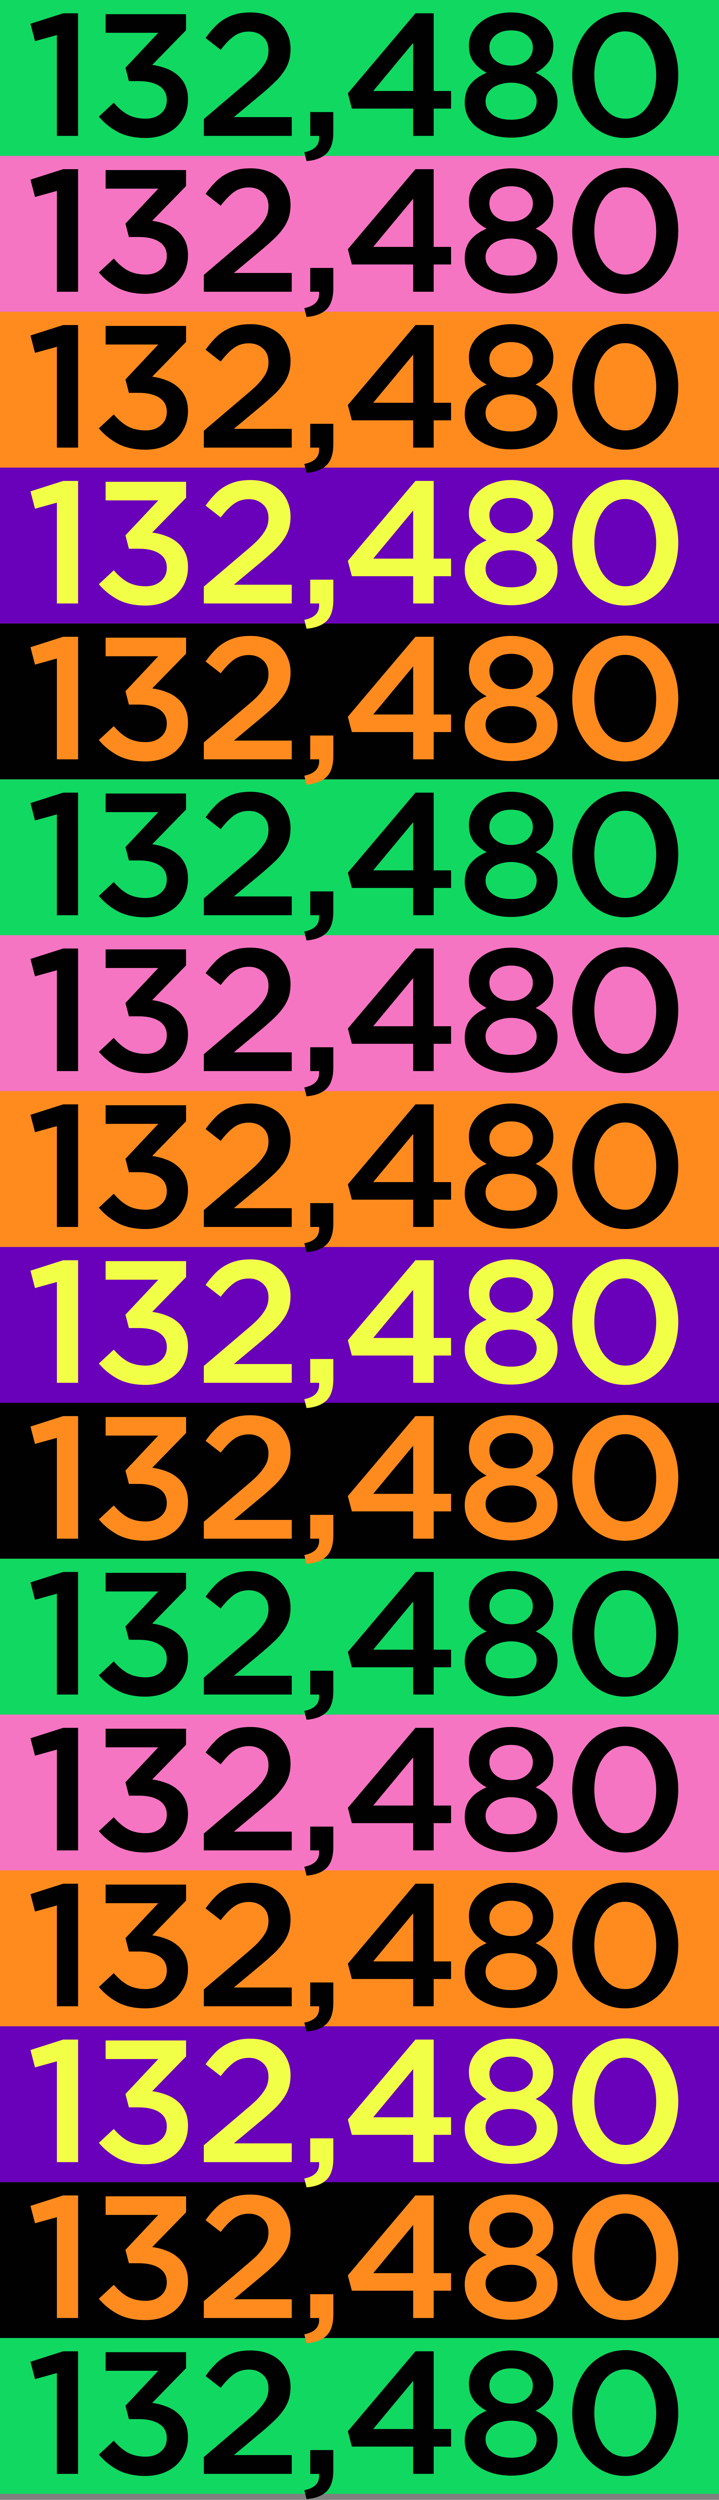 <svg width="360" height="1251" viewBox="0 0 360 1251" fill="none" xmlns="http://www.w3.org/2000/svg">
<rect x="0" y="0" width="360" height="1251" fill="#808080" stroke="none"/>
<rect width="360" height="78" transform="translate(0 1170)" fill="#11D861"/>
<path d="M15.262 1181.88L17.524 1190.58L28.486 1187.54V1238H39.1V1176.66H31.618L15.262 1181.88ZM79.249 1186.41L62.806 1203.9L64.546 1210.59H69.505C73.855 1210.59 77.277 1211.41 79.771 1213.03C82.265 1214.65 83.512 1217 83.512 1220.08C83.512 1222.92 82.497 1225.18 80.467 1226.86C78.495 1228.55 76.001 1229.39 72.985 1229.39C69.563 1229.39 66.576 1228.72 64.024 1227.39C61.53 1225.99 59.181 1223.99 56.977 1221.38L49.495 1228.34C52.105 1231.47 55.295 1234.06 59.065 1236.09C62.893 1238.06 67.475 1239.04 72.811 1239.04C75.943 1239.04 78.814 1238.58 81.424 1237.65C84.092 1236.67 86.354 1235.33 88.21 1233.65C90.066 1231.91 91.516 1229.88 92.56 1227.56C93.604 1225.18 94.126 1222.57 94.126 1219.73C94.126 1216.89 93.633 1214.45 92.647 1212.42C91.661 1210.39 90.327 1208.71 88.645 1207.38C87.021 1205.98 85.107 1204.91 82.903 1204.16C80.757 1203.34 78.524 1202.79 76.204 1202.5L93.169 1185.1V1177.1H52.888V1186.41H79.249ZM124.59 1185.8C127.374 1185.8 129.694 1186.64 131.55 1188.32C133.464 1189.95 134.421 1192.27 134.421 1195.28C134.421 1196.67 134.218 1197.98 133.812 1199.2C133.406 1200.42 132.739 1201.66 131.811 1202.94C130.941 1204.21 129.781 1205.58 128.331 1207.03C126.881 1208.42 125.112 1209.99 123.024 1211.73L102.057 1229.56V1238H146.079V1228.6H117.108L129.636 1218.16C132.304 1215.96 134.624 1213.93 136.596 1212.07C138.626 1210.22 140.279 1208.39 141.555 1206.59C142.889 1204.79 143.875 1202.94 144.513 1201.02C145.151 1199.11 145.47 1196.94 145.47 1194.5C145.47 1191.77 144.977 1189.31 143.991 1187.1C143.063 1184.84 141.729 1182.9 139.989 1181.28C138.249 1179.65 136.132 1178.4 133.638 1177.53C131.144 1176.66 128.389 1176.23 125.373 1176.23C122.647 1176.23 120.211 1176.52 118.065 1177.1C115.977 1177.68 114.034 1178.52 112.236 1179.62C110.496 1180.67 108.872 1182 107.364 1183.62C105.856 1185.19 104.377 1186.99 102.927 1189.02L110.496 1194.93C112.874 1191.86 115.107 1189.57 117.195 1188.06C119.341 1186.55 121.806 1185.8 124.59 1185.8ZM152.368 1246.18L153.499 1250.62C157.907 1250.27 161.242 1248.99 163.504 1246.79C165.766 1244.58 166.897 1241.05 166.897 1236.17V1226.08H155.326V1238H159.763C160.169 1242.41 157.704 1245.13 152.368 1246.18ZM208.009 1176.66L174.166 1216.68L176.167 1224.34H206.878V1238H217.144V1224.34H225.844V1215.55H217.144V1176.66H208.009ZM206.878 1215.55H186.868L206.878 1191.45V1215.55ZM279.146 1221.12C279.146 1217.47 278.131 1214.48 276.101 1212.16C274.129 1209.84 271.49 1207.93 268.184 1206.42C270.736 1205.08 272.853 1203.34 274.535 1201.2C276.217 1198.99 277.058 1196.18 277.058 1192.76C277.058 1190.44 276.507 1188.26 275.405 1186.23C274.361 1184.2 272.911 1182.46 271.055 1181.01C269.199 1179.51 266.966 1178.35 264.356 1177.53C261.746 1176.66 258.933 1176.23 255.917 1176.23C252.843 1176.23 250.001 1176.66 247.391 1177.53C244.839 1178.35 242.635 1179.51 240.779 1181.01C238.923 1182.46 237.444 1184.2 236.342 1186.23C235.298 1188.26 234.776 1190.44 234.776 1192.76C234.776 1196.18 235.617 1198.99 237.299 1201.2C238.981 1203.34 241.098 1205.08 243.65 1206.42C240.17 1207.87 237.473 1209.78 235.559 1212.16C233.645 1214.54 232.688 1217.61 232.688 1221.38C232.688 1223.99 233.268 1226.4 234.428 1228.6C235.588 1230.75 237.212 1232.58 239.3 1234.08C241.388 1235.59 243.853 1236.78 246.695 1237.65C249.537 1238.46 252.611 1238.87 255.917 1238.87C259.223 1238.87 262.297 1238.46 265.139 1237.65C267.981 1236.84 270.446 1235.68 272.534 1234.17C274.622 1232.61 276.246 1230.72 277.406 1228.52C278.566 1226.31 279.146 1223.85 279.146 1221.12ZM266.792 1193.8C266.792 1196.47 265.748 1198.65 263.66 1200.33C261.63 1202.01 259.049 1202.85 255.917 1202.85C252.785 1202.85 250.175 1202.01 248.087 1200.33C246.057 1198.65 245.042 1196.44 245.042 1193.72C245.042 1191.34 246.028 1189.34 248 1187.71C249.972 1186.03 252.611 1185.19 255.917 1185.19C259.223 1185.19 261.862 1186.03 263.834 1187.71C265.806 1189.34 266.792 1191.37 266.792 1193.8ZM268.706 1220.69C268.706 1223.3 267.575 1225.5 265.313 1227.3C263.051 1229.04 259.919 1229.91 255.917 1229.91C251.915 1229.91 248.783 1229.04 246.521 1227.3C244.259 1225.5 243.128 1223.3 243.128 1220.69C243.128 1219.29 243.447 1218.02 244.085 1216.86C244.781 1215.7 245.68 1214.71 246.782 1213.9C247.942 1213.09 249.305 1212.48 250.871 1212.07C252.437 1211.61 254.119 1211.38 255.917 1211.38C257.715 1211.38 259.397 1211.61 260.963 1212.07C262.529 1212.48 263.863 1213.09 264.965 1213.9C266.125 1214.71 267.024 1215.7 267.662 1216.86C268.358 1218.02 268.706 1219.29 268.706 1220.69ZM339.601 1207.46C339.601 1203.11 338.963 1199.02 337.687 1195.2C336.469 1191.37 334.7 1188.03 332.38 1185.19C330.06 1182.35 327.276 1180.12 324.028 1178.49C320.78 1176.87 317.155 1176.06 313.153 1176.06C309.151 1176.06 305.497 1176.9 302.191 1178.58C298.943 1180.2 296.159 1182.44 293.839 1185.28C291.519 1188.12 289.721 1191.48 288.445 1195.37C287.169 1199.2 286.531 1203.29 286.531 1207.64C286.531 1211.99 287.14 1216.08 288.358 1219.9C289.634 1223.73 291.432 1227.07 293.752 1229.91C296.072 1232.75 298.856 1234.98 302.104 1236.61C305.352 1238.23 308.977 1239.04 312.979 1239.04C316.981 1239.04 320.606 1238.23 323.854 1236.61C327.16 1234.93 329.973 1232.66 332.293 1229.82C334.613 1226.98 336.411 1223.64 337.687 1219.82C338.963 1215.93 339.601 1211.81 339.601 1207.46ZM328.552 1207.64C328.552 1210.65 328.175 1213.49 327.421 1216.16C326.725 1218.77 325.71 1221.06 324.376 1223.04C323.042 1225.01 321.418 1226.57 319.504 1227.73C317.648 1228.84 315.531 1229.39 313.153 1229.39C310.775 1229.39 308.629 1228.84 306.715 1227.73C304.801 1226.57 303.148 1225.01 301.756 1223.04C300.422 1221.01 299.378 1218.69 298.624 1216.08C297.928 1213.41 297.58 1210.54 297.58 1207.46C297.58 1204.45 297.928 1201.6 298.624 1198.94C299.378 1196.27 300.422 1193.98 301.756 1192.06C303.09 1190.09 304.685 1188.55 306.541 1187.45C308.455 1186.29 310.601 1185.71 312.979 1185.71C315.357 1185.71 317.503 1186.29 319.417 1187.45C321.331 1188.61 322.955 1190.18 324.289 1192.15C325.681 1194.12 326.725 1196.44 327.421 1199.11C328.175 1201.78 328.552 1204.62 328.552 1207.64Z" fill="#000100"/>
<rect width="360" height="78" transform="translate(0 1092)" fill="#000100"/>
<path d="M15.262 1103.88L17.524 1112.58L28.486 1109.54V1160H39.1V1098.66H31.618L15.262 1103.88ZM79.249 1108.41L62.806 1125.9L64.546 1132.59H69.505C73.855 1132.59 77.277 1133.41 79.771 1135.03C82.265 1136.65 83.512 1139 83.512 1142.08C83.512 1144.92 82.497 1147.18 80.467 1148.86C78.495 1150.55 76.001 1151.39 72.985 1151.39C69.563 1151.39 66.576 1150.72 64.024 1149.39C61.53 1147.99 59.181 1145.99 56.977 1143.38L49.495 1150.34C52.105 1153.47 55.295 1156.06 59.065 1158.09C62.893 1160.06 67.475 1161.04 72.811 1161.04C75.943 1161.04 78.814 1160.58 81.424 1159.65C84.092 1158.67 86.354 1157.33 88.21 1155.65C90.066 1153.91 91.516 1151.88 92.56 1149.56C93.604 1147.18 94.126 1144.57 94.126 1141.73C94.126 1138.89 93.633 1136.45 92.647 1134.42C91.661 1132.39 90.327 1130.71 88.645 1129.38C87.021 1127.98 85.107 1126.91 82.903 1126.16C80.757 1125.34 78.524 1124.79 76.204 1124.5L93.169 1107.1V1099.1H52.888V1108.41H79.249ZM124.59 1107.8C127.374 1107.8 129.694 1108.64 131.55 1110.32C133.464 1111.95 134.421 1114.27 134.421 1117.28C134.421 1118.67 134.218 1119.98 133.812 1121.2C133.406 1122.42 132.739 1123.66 131.811 1124.94C130.941 1126.21 129.781 1127.58 128.331 1129.03C126.881 1130.42 125.112 1131.99 123.024 1133.73L102.057 1151.56V1160H146.079V1150.6H117.108L129.636 1140.16C132.304 1137.96 134.624 1135.93 136.596 1134.07C138.626 1132.22 140.279 1130.39 141.555 1128.59C142.889 1126.79 143.875 1124.94 144.513 1123.02C145.151 1121.11 145.47 1118.94 145.47 1116.5C145.47 1113.77 144.977 1111.31 143.991 1109.1C143.063 1106.84 141.729 1104.9 139.989 1103.28C138.249 1101.65 136.132 1100.4 133.638 1099.53C131.144 1098.66 128.389 1098.23 125.373 1098.23C122.647 1098.23 120.211 1098.52 118.065 1099.1C115.977 1099.68 114.034 1100.52 112.236 1101.62C110.496 1102.67 108.872 1104 107.364 1105.62C105.856 1107.19 104.377 1108.99 102.927 1111.02L110.496 1116.93C112.874 1113.86 115.107 1111.57 117.195 1110.06C119.341 1108.55 121.806 1107.8 124.59 1107.8ZM152.368 1168.18L153.499 1172.62C157.907 1172.27 161.242 1170.99 163.504 1168.79C165.766 1166.58 166.897 1163.05 166.897 1158.17V1148.08H155.326V1160H159.763C160.169 1164.41 157.704 1167.13 152.368 1168.18ZM208.009 1098.66L174.166 1138.68L176.167 1146.34H206.878V1160H217.144V1146.34H225.844V1137.55H217.144V1098.66H208.009ZM206.878 1137.55H186.868L206.878 1113.45V1137.55ZM279.146 1143.12C279.146 1139.47 278.131 1136.48 276.101 1134.16C274.129 1131.84 271.49 1129.93 268.184 1128.42C270.736 1127.08 272.853 1125.34 274.535 1123.2C276.217 1120.99 277.058 1118.18 277.058 1114.76C277.058 1112.44 276.507 1110.26 275.405 1108.23C274.361 1106.2 272.911 1104.46 271.055 1103.01C269.199 1101.51 266.966 1100.35 264.356 1099.53C261.746 1098.66 258.933 1098.23 255.917 1098.23C252.843 1098.23 250.001 1098.66 247.391 1099.53C244.839 1100.35 242.635 1101.51 240.779 1103.01C238.923 1104.46 237.444 1106.2 236.342 1108.23C235.298 1110.26 234.776 1112.44 234.776 1114.76C234.776 1118.18 235.617 1120.99 237.299 1123.2C238.981 1125.34 241.098 1127.08 243.65 1128.42C240.17 1129.87 237.473 1131.78 235.559 1134.16C233.645 1136.54 232.688 1139.61 232.688 1143.38C232.688 1145.99 233.268 1148.4 234.428 1150.6C235.588 1152.75 237.212 1154.58 239.3 1156.08C241.388 1157.59 243.853 1158.78 246.695 1159.65C249.537 1160.46 252.611 1160.87 255.917 1160.87C259.223 1160.87 262.297 1160.46 265.139 1159.65C267.981 1158.84 270.446 1157.68 272.534 1156.17C274.622 1154.61 276.246 1152.72 277.406 1150.52C278.566 1148.31 279.146 1145.85 279.146 1143.12ZM266.792 1115.8C266.792 1118.47 265.748 1120.65 263.66 1122.33C261.63 1124.01 259.049 1124.85 255.917 1124.85C252.785 1124.85 250.175 1124.01 248.087 1122.33C246.057 1120.65 245.042 1118.44 245.042 1115.72C245.042 1113.34 246.028 1111.34 248 1109.71C249.972 1108.03 252.611 1107.19 255.917 1107.19C259.223 1107.19 261.862 1108.03 263.834 1109.71C265.806 1111.34 266.792 1113.37 266.792 1115.8ZM268.706 1142.69C268.706 1145.3 267.575 1147.5 265.313 1149.3C263.051 1151.04 259.919 1151.91 255.917 1151.91C251.915 1151.91 248.783 1151.04 246.521 1149.3C244.259 1147.5 243.128 1145.3 243.128 1142.69C243.128 1141.29 243.447 1140.02 244.085 1138.86C244.781 1137.7 245.68 1136.71 246.782 1135.9C247.942 1135.09 249.305 1134.48 250.871 1134.07C252.437 1133.61 254.119 1133.38 255.917 1133.38C257.715 1133.38 259.397 1133.61 260.963 1134.07C262.529 1134.48 263.863 1135.09 264.965 1135.9C266.125 1136.71 267.024 1137.7 267.662 1138.86C268.358 1140.02 268.706 1141.29 268.706 1142.69ZM339.601 1129.46C339.601 1125.11 338.963 1121.02 337.687 1117.2C336.469 1113.37 334.7 1110.03 332.38 1107.19C330.06 1104.35 327.276 1102.12 324.028 1100.49C320.78 1098.87 317.155 1098.06 313.153 1098.06C309.151 1098.06 305.497 1098.9 302.191 1100.58C298.943 1102.2 296.159 1104.44 293.839 1107.28C291.519 1110.12 289.721 1113.48 288.445 1117.37C287.169 1121.2 286.531 1125.29 286.531 1129.64C286.531 1133.99 287.14 1138.08 288.358 1141.9C289.634 1145.73 291.432 1149.07 293.752 1151.91C296.072 1154.75 298.856 1156.98 302.104 1158.61C305.352 1160.23 308.977 1161.04 312.979 1161.04C316.981 1161.04 320.606 1160.23 323.854 1158.61C327.16 1156.93 329.973 1154.66 332.293 1151.82C334.613 1148.98 336.411 1145.64 337.687 1141.82C338.963 1137.93 339.601 1133.81 339.601 1129.46ZM328.552 1129.64C328.552 1132.65 328.175 1135.49 327.421 1138.16C326.725 1140.77 325.71 1143.06 324.376 1145.04C323.042 1147.01 321.418 1148.57 319.504 1149.73C317.648 1150.84 315.531 1151.39 313.153 1151.39C310.775 1151.39 308.629 1150.84 306.715 1149.73C304.801 1148.57 303.148 1147.01 301.756 1145.04C300.422 1143.01 299.378 1140.69 298.624 1138.08C297.928 1135.41 297.58 1132.54 297.58 1129.46C297.58 1126.45 297.928 1123.6 298.624 1120.94C299.378 1118.27 300.422 1115.98 301.756 1114.06C303.09 1112.09 304.685 1110.55 306.541 1109.45C308.455 1108.29 310.601 1107.71 312.979 1107.71C315.357 1107.71 317.503 1108.29 319.417 1109.45C321.331 1110.61 322.955 1112.18 324.289 1114.15C325.681 1116.12 326.725 1118.44 327.421 1121.11C328.175 1123.78 328.552 1126.62 328.552 1129.64Z" fill="#FF8B1F"/>
<rect width="360" height="78" transform="translate(0 1014)" fill="#6900BA"/>
<path d="M15.262 1025.88L17.524 1034.58L28.486 1031.54V1082H39.1V1020.66H31.618L15.262 1025.88ZM79.249 1030.41L62.806 1047.9L64.546 1054.59H69.505C73.855 1054.59 77.277 1055.41 79.771 1057.03C82.265 1058.65 83.512 1061 83.512 1064.08C83.512 1066.92 82.497 1069.18 80.467 1070.86C78.495 1072.55 76.001 1073.39 72.985 1073.39C69.563 1073.39 66.576 1072.72 64.024 1071.39C61.53 1069.99 59.181 1067.99 56.977 1065.38L49.495 1072.34C52.105 1075.47 55.295 1078.06 59.065 1080.09C62.893 1082.06 67.475 1083.04 72.811 1083.04C75.943 1083.04 78.814 1082.58 81.424 1081.65C84.092 1080.67 86.354 1079.33 88.21 1077.65C90.066 1075.91 91.516 1073.88 92.56 1071.56C93.604 1069.18 94.126 1066.57 94.126 1063.73C94.126 1060.89 93.633 1058.45 92.647 1056.42C91.661 1054.39 90.327 1052.71 88.645 1051.38C87.021 1049.98 85.107 1048.91 82.903 1048.16C80.757 1047.34 78.524 1046.79 76.204 1046.5L93.169 1029.1V1021.1H52.888V1030.41H79.249ZM124.59 1029.8C127.374 1029.8 129.694 1030.64 131.55 1032.32C133.464 1033.95 134.421 1036.27 134.421 1039.28C134.421 1040.67 134.218 1041.98 133.812 1043.2C133.406 1044.42 132.739 1045.66 131.811 1046.94C130.941 1048.21 129.781 1049.58 128.331 1051.03C126.881 1052.42 125.112 1053.99 123.024 1055.73L102.057 1073.56V1082H146.079V1072.6H117.108L129.636 1062.16C132.304 1059.96 134.624 1057.93 136.596 1056.07C138.626 1054.22 140.279 1052.39 141.555 1050.59C142.889 1048.79 143.875 1046.94 144.513 1045.02C145.151 1043.11 145.47 1040.94 145.47 1038.5C145.47 1035.77 144.977 1033.31 143.991 1031.1C143.063 1028.84 141.729 1026.9 139.989 1025.28C138.249 1023.65 136.132 1022.4 133.638 1021.53C131.144 1020.66 128.389 1020.23 125.373 1020.23C122.647 1020.23 120.211 1020.52 118.065 1021.1C115.977 1021.68 114.034 1022.52 112.236 1023.62C110.496 1024.67 108.872 1026 107.364 1027.62C105.856 1029.19 104.377 1030.99 102.927 1033.02L110.496 1038.93C112.874 1035.86 115.107 1033.57 117.195 1032.06C119.341 1030.55 121.806 1029.8 124.59 1029.8ZM152.368 1090.18L153.499 1094.62C157.907 1094.27 161.242 1092.99 163.504 1090.79C165.766 1088.58 166.897 1085.05 166.897 1080.17V1070.08H155.326V1082H159.763C160.169 1086.41 157.704 1089.13 152.368 1090.18ZM208.009 1020.66L174.166 1060.68L176.167 1068.34H206.878V1082H217.144V1068.34H225.844V1059.55H217.144V1020.66H208.009ZM206.878 1059.55H186.868L206.878 1035.45V1059.55ZM279.146 1065.12C279.146 1061.47 278.131 1058.48 276.101 1056.16C274.129 1053.84 271.49 1051.93 268.184 1050.42C270.736 1049.08 272.853 1047.34 274.535 1045.2C276.217 1042.99 277.058 1040.18 277.058 1036.76C277.058 1034.44 276.507 1032.26 275.405 1030.23C274.361 1028.2 272.911 1026.46 271.055 1025.01C269.199 1023.51 266.966 1022.35 264.356 1021.53C261.746 1020.66 258.933 1020.23 255.917 1020.23C252.843 1020.23 250.001 1020.66 247.391 1021.53C244.839 1022.35 242.635 1023.51 240.779 1025.01C238.923 1026.46 237.444 1028.2 236.342 1030.23C235.298 1032.26 234.776 1034.44 234.776 1036.76C234.776 1040.18 235.617 1042.99 237.299 1045.2C238.981 1047.34 241.098 1049.08 243.65 1050.42C240.17 1051.87 237.473 1053.78 235.559 1056.16C233.645 1058.54 232.688 1061.61 232.688 1065.38C232.688 1067.99 233.268 1070.4 234.428 1072.6C235.588 1074.75 237.212 1076.58 239.3 1078.08C241.388 1079.59 243.853 1080.78 246.695 1081.65C249.537 1082.46 252.611 1082.87 255.917 1082.87C259.223 1082.87 262.297 1082.46 265.139 1081.65C267.981 1080.84 270.446 1079.68 272.534 1078.17C274.622 1076.61 276.246 1074.72 277.406 1072.52C278.566 1070.31 279.146 1067.85 279.146 1065.12ZM266.792 1037.8C266.792 1040.47 265.748 1042.65 263.66 1044.33C261.63 1046.01 259.049 1046.85 255.917 1046.85C252.785 1046.85 250.175 1046.01 248.087 1044.33C246.057 1042.65 245.042 1040.44 245.042 1037.72C245.042 1035.34 246.028 1033.34 248 1031.71C249.972 1030.03 252.611 1029.19 255.917 1029.19C259.223 1029.19 261.862 1030.03 263.834 1031.71C265.806 1033.34 266.792 1035.37 266.792 1037.8ZM268.706 1064.69C268.706 1067.3 267.575 1069.5 265.313 1071.3C263.051 1073.04 259.919 1073.91 255.917 1073.91C251.915 1073.91 248.783 1073.04 246.521 1071.3C244.259 1069.5 243.128 1067.3 243.128 1064.69C243.128 1063.29 243.447 1062.02 244.085 1060.86C244.781 1059.7 245.68 1058.71 246.782 1057.9C247.942 1057.09 249.305 1056.48 250.871 1056.07C252.437 1055.61 254.119 1055.38 255.917 1055.38C257.715 1055.38 259.397 1055.61 260.963 1056.07C262.529 1056.48 263.863 1057.09 264.965 1057.9C266.125 1058.71 267.024 1059.7 267.662 1060.86C268.358 1062.02 268.706 1063.29 268.706 1064.69ZM339.601 1051.46C339.601 1047.11 338.963 1043.02 337.687 1039.2C336.469 1035.37 334.7 1032.03 332.38 1029.19C330.06 1026.35 327.276 1024.12 324.028 1022.49C320.78 1020.87 317.155 1020.06 313.153 1020.06C309.151 1020.06 305.497 1020.9 302.191 1022.58C298.943 1024.2 296.159 1026.44 293.839 1029.28C291.519 1032.12 289.721 1035.48 288.445 1039.37C287.169 1043.2 286.531 1047.29 286.531 1051.64C286.531 1055.99 287.14 1060.08 288.358 1063.9C289.634 1067.73 291.432 1071.07 293.752 1073.91C296.072 1076.75 298.856 1078.98 302.104 1080.61C305.352 1082.23 308.977 1083.04 312.979 1083.04C316.981 1083.04 320.606 1082.23 323.854 1080.61C327.16 1078.93 329.973 1076.66 332.293 1073.82C334.613 1070.98 336.411 1067.64 337.687 1063.82C338.963 1059.93 339.601 1055.81 339.601 1051.46ZM328.552 1051.64C328.552 1054.65 328.175 1057.49 327.421 1060.16C326.725 1062.77 325.71 1065.06 324.376 1067.04C323.042 1069.01 321.418 1070.57 319.504 1071.73C317.648 1072.84 315.531 1073.39 313.153 1073.39C310.775 1073.39 308.629 1072.84 306.715 1071.73C304.801 1070.57 303.148 1069.01 301.756 1067.04C300.422 1065.01 299.378 1062.69 298.624 1060.08C297.928 1057.41 297.58 1054.54 297.58 1051.46C297.58 1048.45 297.928 1045.6 298.624 1042.94C299.378 1040.27 300.422 1037.98 301.756 1036.06C303.09 1034.09 304.685 1032.55 306.541 1031.45C308.455 1030.29 310.601 1029.71 312.979 1029.71C315.357 1029.71 317.503 1030.29 319.417 1031.45C321.331 1032.61 322.955 1034.18 324.289 1036.15C325.681 1038.12 326.725 1040.44 327.421 1043.11C328.175 1045.78 328.552 1048.62 328.552 1051.64Z" fill="#F2FF47"/>
<rect width="360" height="78" transform="translate(0 936)" fill="#FF8B1F"/>
<path d="M15.262 947.885L17.524 956.585L28.486 953.54V1004H39.1V942.665H31.618L15.262 947.885ZM79.249 952.409L62.806 969.896L64.546 976.595H69.505C73.855 976.595 77.277 977.407 79.771 979.031C82.265 980.655 83.512 983.004 83.512 986.078C83.512 988.92 82.497 991.182 80.467 992.864C78.495 994.546 76.001 995.387 72.985 995.387C69.563 995.387 66.576 994.72 64.024 993.386C61.53 991.994 59.181 989.993 56.977 987.383L49.495 994.343C52.105 997.475 55.295 1000.06 59.065 1002.09C62.893 1004.06 67.475 1005.04 72.811 1005.04C75.943 1005.04 78.814 1004.58 81.424 1003.65C84.092 1002.67 86.354 1001.33 88.21 999.65C90.066 997.91 91.516 995.88 92.56 993.56C93.604 991.182 94.126 988.572 94.126 985.73C94.126 982.888 93.633 980.452 92.647 978.422C91.661 976.392 90.327 974.71 88.645 973.376C87.021 971.984 85.107 970.911 82.903 970.157C80.757 969.345 78.524 968.794 76.204 968.504L93.169 951.104V943.1H52.888V952.409H79.249ZM124.59 951.8C127.374 951.8 129.694 952.641 131.55 954.323C133.464 955.947 134.421 958.267 134.421 961.283C134.421 962.675 134.218 963.98 133.812 965.198C133.406 966.416 132.739 967.663 131.811 968.939C130.941 970.215 129.781 971.578 128.331 973.028C126.881 974.42 125.112 975.986 123.024 977.726L102.057 995.561V1004H146.079V994.604H117.108L129.636 984.164C132.304 981.96 134.624 979.93 136.596 978.074C138.626 976.218 140.279 974.391 141.555 972.593C142.889 970.795 143.875 968.939 144.513 967.025C145.151 965.111 145.47 962.936 145.47 960.5C145.47 957.774 144.977 955.309 143.991 953.105C143.063 950.843 141.729 948.9 139.989 947.276C138.249 945.652 136.132 944.405 133.638 943.535C131.144 942.665 128.389 942.23 125.373 942.23C122.647 942.23 120.211 942.52 118.065 943.1C115.977 943.68 114.034 944.521 112.236 945.623C110.496 946.667 108.872 948.001 107.364 949.625C105.856 951.191 104.377 952.989 102.927 955.019L110.496 960.935C112.874 957.861 115.107 955.57 117.195 954.062C119.341 952.554 121.806 951.8 124.59 951.8ZM152.368 1012.18L153.499 1016.62C157.907 1016.27 161.242 1014.99 163.504 1012.79C165.766 1010.58 166.897 1007.05 166.897 1002.17V992.081H155.326V1004H159.763C160.169 1008.41 157.704 1011.13 152.368 1012.18ZM208.009 942.665L174.166 982.685L176.167 990.341H206.878V1004H217.144V990.341H225.844V981.554H217.144V942.665H208.009ZM206.878 981.554H186.868L206.878 957.455V981.554ZM279.146 987.122C279.146 983.468 278.131 980.481 276.101 978.161C274.129 975.841 271.49 973.927 268.184 972.419C270.736 971.085 272.853 969.345 274.535 967.199C276.217 964.995 277.058 962.182 277.058 958.76C277.058 956.44 276.507 954.265 275.405 952.235C274.361 950.205 272.911 948.465 271.055 947.015C269.199 945.507 266.966 944.347 264.356 943.535C261.746 942.665 258.933 942.23 255.917 942.23C252.843 942.23 250.001 942.665 247.391 943.535C244.839 944.347 242.635 945.507 240.779 947.015C238.923 948.465 237.444 950.205 236.342 952.235C235.298 954.265 234.776 956.44 234.776 958.76C234.776 962.182 235.617 964.995 237.299 967.199C238.981 969.345 241.098 971.085 243.65 972.419C240.17 973.869 237.473 975.783 235.559 978.161C233.645 980.539 232.688 983.613 232.688 987.383C232.688 989.993 233.268 992.4 234.428 994.604C235.588 996.75 237.212 998.577 239.3 1000.08C241.388 1001.59 243.853 1002.78 246.695 1003.65C249.537 1004.46 252.611 1004.87 255.917 1004.87C259.223 1004.87 262.297 1004.46 265.139 1003.65C267.981 1002.84 270.446 1001.68 272.534 1000.17C274.622 998.606 276.246 996.721 277.406 994.517C278.566 992.313 279.146 989.848 279.146 987.122ZM266.792 959.804C266.792 962.472 265.748 964.647 263.66 966.329C261.63 968.011 259.049 968.852 255.917 968.852C252.785 968.852 250.175 968.011 248.087 966.329C246.057 964.647 245.042 962.443 245.042 959.717C245.042 957.339 246.028 955.338 248 953.714C249.972 952.032 252.611 951.191 255.917 951.191C259.223 951.191 261.862 952.032 263.834 953.714C265.806 955.338 266.792 957.368 266.792 959.804ZM268.706 986.687C268.706 989.297 267.575 991.501 265.313 993.299C263.051 995.039 259.919 995.909 255.917 995.909C251.915 995.909 248.783 995.039 246.521 993.299C244.259 991.501 243.128 989.297 243.128 986.687C243.128 985.295 243.447 984.019 244.085 982.859C244.781 981.699 245.68 980.713 246.782 979.901C247.942 979.089 249.305 978.48 250.871 978.074C252.437 977.61 254.119 977.378 255.917 977.378C257.715 977.378 259.397 977.61 260.963 978.074C262.529 978.48 263.863 979.089 264.965 979.901C266.125 980.713 267.024 981.699 267.662 982.859C268.358 984.019 268.706 985.295 268.706 986.687ZM339.601 973.463C339.601 969.113 338.963 965.024 337.687 961.196C336.469 957.368 334.7 954.033 332.38 951.191C330.06 948.349 327.276 946.116 324.028 944.492C320.78 942.868 317.155 942.056 313.153 942.056C309.151 942.056 305.497 942.897 302.191 944.579C298.943 946.203 296.159 948.436 293.839 951.278C291.519 954.12 289.721 957.484 288.445 961.37C287.169 965.198 286.531 969.287 286.531 973.637C286.531 977.987 287.14 982.076 288.358 985.904C289.634 989.732 291.432 993.067 293.752 995.909C296.072 998.751 298.856 1000.98 302.104 1002.61C305.352 1004.23 308.977 1005.04 312.979 1005.04C316.981 1005.04 320.606 1004.23 323.854 1002.61C327.16 1000.93 329.973 998.664 332.293 995.822C334.613 992.98 336.411 989.645 337.687 985.817C338.963 981.931 339.601 977.813 339.601 973.463ZM328.552 973.637C328.552 976.653 328.175 979.495 327.421 982.163C326.725 984.773 325.71 987.064 324.376 989.036C323.042 991.008 321.418 992.574 319.504 993.734C317.648 994.836 315.531 995.387 313.153 995.387C310.775 995.387 308.629 994.836 306.715 993.734C304.801 992.574 303.148 991.008 301.756 989.036C300.422 987.006 299.378 984.686 298.624 982.076C297.928 979.408 297.58 976.537 297.58 973.463C297.58 970.447 297.928 967.605 298.624 964.937C299.378 962.269 300.422 959.978 301.756 958.064C303.09 956.092 304.685 954.555 306.541 953.453C308.455 952.293 310.601 951.713 312.979 951.713C315.357 951.713 317.503 952.293 319.417 953.453C321.331 954.613 322.955 956.179 324.289 958.151C325.681 960.123 326.725 962.443 327.421 965.111C328.175 967.779 328.552 970.621 328.552 973.637Z" fill="#000100"/>
<rect width="360" height="78" transform="translate(0 858)" fill="#F675C2"/>
<path d="M15.262 869.885L17.524 878.585L28.486 875.54V926H39.1V864.665H31.618L15.262 869.885ZM79.249 874.409L62.806 891.896L64.546 898.595H69.505C73.855 898.595 77.277 899.407 79.771 901.031C82.265 902.655 83.512 905.004 83.512 908.078C83.512 910.92 82.497 913.182 80.467 914.864C78.495 916.546 76.001 917.387 72.985 917.387C69.563 917.387 66.576 916.72 64.024 915.386C61.53 913.994 59.181 911.993 56.977 909.383L49.495 916.343C52.105 919.475 55.295 922.056 59.065 924.086C62.893 926.058 67.475 927.044 72.811 927.044C75.943 927.044 78.814 926.58 81.424 925.652C84.092 924.666 86.354 923.332 88.21 921.65C90.066 919.91 91.516 917.88 92.56 915.56C93.604 913.182 94.126 910.572 94.126 907.73C94.126 904.888 93.633 902.452 92.647 900.422C91.661 898.392 90.327 896.71 88.645 895.376C87.021 893.984 85.107 892.911 82.903 892.157C80.757 891.345 78.524 890.794 76.204 890.504L93.169 873.104V865.1H52.888V874.409H79.249ZM124.59 873.8C127.374 873.8 129.694 874.641 131.55 876.323C133.464 877.947 134.421 880.267 134.421 883.283C134.421 884.675 134.218 885.98 133.812 887.198C133.406 888.416 132.739 889.663 131.811 890.939C130.941 892.215 129.781 893.578 128.331 895.028C126.881 896.42 125.112 897.986 123.024 899.726L102.057 917.561V926H146.079V916.604H117.108L129.636 906.164C132.304 903.96 134.624 901.93 136.596 900.074C138.626 898.218 140.279 896.391 141.555 894.593C142.889 892.795 143.875 890.939 144.513 889.025C145.151 887.111 145.47 884.936 145.47 882.5C145.47 879.774 144.977 877.309 143.991 875.105C143.063 872.843 141.729 870.9 139.989 869.276C138.249 867.652 136.132 866.405 133.638 865.535C131.144 864.665 128.389 864.23 125.373 864.23C122.647 864.23 120.211 864.52 118.065 865.1C115.977 865.68 114.034 866.521 112.236 867.623C110.496 868.667 108.872 870.001 107.364 871.625C105.856 873.191 104.377 874.989 102.927 877.019L110.496 882.935C112.874 879.861 115.107 877.57 117.195 876.062C119.341 874.554 121.806 873.8 124.59 873.8ZM152.368 934.178L153.499 938.615C157.907 938.267 161.242 936.991 163.504 934.787C165.766 932.583 166.897 929.045 166.897 924.173V914.081H155.326V926H159.763C160.169 930.408 157.704 933.134 152.368 934.178ZM208.009 864.665L174.166 904.685L176.167 912.341H206.878V926H217.144V912.341H225.844V903.554H217.144V864.665H208.009ZM206.878 903.554H186.868L206.878 879.455V903.554ZM279.146 909.122C279.146 905.468 278.131 902.481 276.101 900.161C274.129 897.841 271.49 895.927 268.184 894.419C270.736 893.085 272.853 891.345 274.535 889.199C276.217 886.995 277.058 884.182 277.058 880.76C277.058 878.44 276.507 876.265 275.405 874.235C274.361 872.205 272.911 870.465 271.055 869.015C269.199 867.507 266.966 866.347 264.356 865.535C261.746 864.665 258.933 864.23 255.917 864.23C252.843 864.23 250.001 864.665 247.391 865.535C244.839 866.347 242.635 867.507 240.779 869.015C238.923 870.465 237.444 872.205 236.342 874.235C235.298 876.265 234.776 878.44 234.776 880.76C234.776 884.182 235.617 886.995 237.299 889.199C238.981 891.345 241.098 893.085 243.65 894.419C240.17 895.869 237.473 897.783 235.559 900.161C233.645 902.539 232.688 905.613 232.688 909.383C232.688 911.993 233.268 914.4 234.428 916.604C235.588 918.75 237.212 920.577 239.3 922.085C241.388 923.593 243.853 924.782 246.695 925.652C249.537 926.464 252.611 926.87 255.917 926.87C259.223 926.87 262.297 926.464 265.139 925.652C267.981 924.84 270.446 923.68 272.534 922.172C274.622 920.606 276.246 918.721 277.406 916.517C278.566 914.313 279.146 911.848 279.146 909.122ZM266.792 881.804C266.792 884.472 265.748 886.647 263.66 888.329C261.63 890.011 259.049 890.852 255.917 890.852C252.785 890.852 250.175 890.011 248.087 888.329C246.057 886.647 245.042 884.443 245.042 881.717C245.042 879.339 246.028 877.338 248 875.714C249.972 874.032 252.611 873.191 255.917 873.191C259.223 873.191 261.862 874.032 263.834 875.714C265.806 877.338 266.792 879.368 266.792 881.804ZM268.706 908.687C268.706 911.297 267.575 913.501 265.313 915.299C263.051 917.039 259.919 917.909 255.917 917.909C251.915 917.909 248.783 917.039 246.521 915.299C244.259 913.501 243.128 911.297 243.128 908.687C243.128 907.295 243.447 906.019 244.085 904.859C244.781 903.699 245.68 902.713 246.782 901.901C247.942 901.089 249.305 900.48 250.871 900.074C252.437 899.61 254.119 899.378 255.917 899.378C257.715 899.378 259.397 899.61 260.963 900.074C262.529 900.48 263.863 901.089 264.965 901.901C266.125 902.713 267.024 903.699 267.662 904.859C268.358 906.019 268.706 907.295 268.706 908.687ZM339.601 895.463C339.601 891.113 338.963 887.024 337.687 883.196C336.469 879.368 334.7 876.033 332.38 873.191C330.06 870.349 327.276 868.116 324.028 866.492C320.78 864.868 317.155 864.056 313.153 864.056C309.151 864.056 305.497 864.897 302.191 866.579C298.943 868.203 296.159 870.436 293.839 873.278C291.519 876.12 289.721 879.484 288.445 883.37C287.169 887.198 286.531 891.287 286.531 895.637C286.531 899.987 287.14 904.076 288.358 907.904C289.634 911.732 291.432 915.067 293.752 917.909C296.072 920.751 298.856 922.984 302.104 924.608C305.352 926.232 308.977 927.044 312.979 927.044C316.981 927.044 320.606 926.232 323.854 924.608C327.16 922.926 329.973 920.664 332.293 917.822C334.613 914.98 336.411 911.645 337.687 907.817C338.963 903.931 339.601 899.813 339.601 895.463ZM328.552 895.637C328.552 898.653 328.175 901.495 327.421 904.163C326.725 906.773 325.71 909.064 324.376 911.036C323.042 913.008 321.418 914.574 319.504 915.734C317.648 916.836 315.531 917.387 313.153 917.387C310.775 917.387 308.629 916.836 306.715 915.734C304.801 914.574 303.148 913.008 301.756 911.036C300.422 909.006 299.378 906.686 298.624 904.076C297.928 901.408 297.58 898.537 297.58 895.463C297.58 892.447 297.928 889.605 298.624 886.937C299.378 884.269 300.422 881.978 301.756 880.064C303.09 878.092 304.685 876.555 306.541 875.453C308.455 874.293 310.601 873.713 312.979 873.713C315.357 873.713 317.503 874.293 319.417 875.453C321.331 876.613 322.955 878.179 324.289 880.151C325.681 882.123 326.725 884.443 327.421 887.111C328.175 889.779 328.552 892.621 328.552 895.637Z" fill="#000100"/>
<rect width="360" height="78" transform="translate(0 780)" fill="#11D861"/>
<path d="M15.262 791.885L17.524 800.585L28.486 797.54V848H39.1V786.665H31.618L15.262 791.885ZM79.249 796.409L62.806 813.896L64.546 820.595H69.505C73.855 820.595 77.277 821.407 79.771 823.031C82.265 824.655 83.512 827.004 83.512 830.078C83.512 832.92 82.497 835.182 80.467 836.864C78.495 838.546 76.001 839.387 72.985 839.387C69.563 839.387 66.576 838.72 64.024 837.386C61.53 835.994 59.181 833.993 56.977 831.383L49.495 838.343C52.105 841.475 55.295 844.056 59.065 846.086C62.893 848.058 67.475 849.044 72.811 849.044C75.943 849.044 78.814 848.58 81.424 847.652C84.092 846.666 86.354 845.332 88.21 843.65C90.066 841.91 91.516 839.88 92.56 837.56C93.604 835.182 94.126 832.572 94.126 829.73C94.126 826.888 93.633 824.452 92.647 822.422C91.661 820.392 90.327 818.71 88.645 817.376C87.021 815.984 85.107 814.911 82.903 814.157C80.757 813.345 78.524 812.794 76.204 812.504L93.169 795.104V787.1H52.888V796.409H79.249ZM124.59 795.8C127.374 795.8 129.694 796.641 131.55 798.323C133.464 799.947 134.421 802.267 134.421 805.283C134.421 806.675 134.218 807.98 133.812 809.198C133.406 810.416 132.739 811.663 131.811 812.939C130.941 814.215 129.781 815.578 128.331 817.028C126.881 818.42 125.112 819.986 123.024 821.726L102.057 839.561V848H146.079V838.604H117.108L129.636 828.164C132.304 825.96 134.624 823.93 136.596 822.074C138.626 820.218 140.279 818.391 141.555 816.593C142.889 814.795 143.875 812.939 144.513 811.025C145.151 809.111 145.47 806.936 145.47 804.5C145.47 801.774 144.977 799.309 143.991 797.105C143.063 794.843 141.729 792.9 139.989 791.276C138.249 789.652 136.132 788.405 133.638 787.535C131.144 786.665 128.389 786.23 125.373 786.23C122.647 786.23 120.211 786.52 118.065 787.1C115.977 787.68 114.034 788.521 112.236 789.623C110.496 790.667 108.872 792.001 107.364 793.625C105.856 795.191 104.377 796.989 102.927 799.019L110.496 804.935C112.874 801.861 115.107 799.57 117.195 798.062C119.341 796.554 121.806 795.8 124.59 795.8ZM152.368 856.178L153.499 860.615C157.907 860.267 161.242 858.991 163.504 856.787C165.766 854.583 166.897 851.045 166.897 846.173V836.081H155.326V848H159.763C160.169 852.408 157.704 855.134 152.368 856.178ZM208.009 786.665L174.166 826.685L176.167 834.341H206.878V848H217.144V834.341H225.844V825.554H217.144V786.665H208.009ZM206.878 825.554H186.868L206.878 801.455V825.554ZM279.146 831.122C279.146 827.468 278.131 824.481 276.101 822.161C274.129 819.841 271.49 817.927 268.184 816.419C270.736 815.085 272.853 813.345 274.535 811.199C276.217 808.995 277.058 806.182 277.058 802.76C277.058 800.44 276.507 798.265 275.405 796.235C274.361 794.205 272.911 792.465 271.055 791.015C269.199 789.507 266.966 788.347 264.356 787.535C261.746 786.665 258.933 786.23 255.917 786.23C252.843 786.23 250.001 786.665 247.391 787.535C244.839 788.347 242.635 789.507 240.779 791.015C238.923 792.465 237.444 794.205 236.342 796.235C235.298 798.265 234.776 800.44 234.776 802.76C234.776 806.182 235.617 808.995 237.299 811.199C238.981 813.345 241.098 815.085 243.65 816.419C240.17 817.869 237.473 819.783 235.559 822.161C233.645 824.539 232.688 827.613 232.688 831.383C232.688 833.993 233.268 836.4 234.428 838.604C235.588 840.75 237.212 842.577 239.3 844.085C241.388 845.593 243.853 846.782 246.695 847.652C249.537 848.464 252.611 848.87 255.917 848.87C259.223 848.87 262.297 848.464 265.139 847.652C267.981 846.84 270.446 845.68 272.534 844.172C274.622 842.606 276.246 840.721 277.406 838.517C278.566 836.313 279.146 833.848 279.146 831.122ZM266.792 803.804C266.792 806.472 265.748 808.647 263.66 810.329C261.63 812.011 259.049 812.852 255.917 812.852C252.785 812.852 250.175 812.011 248.087 810.329C246.057 808.647 245.042 806.443 245.042 803.717C245.042 801.339 246.028 799.338 248 797.714C249.972 796.032 252.611 795.191 255.917 795.191C259.223 795.191 261.862 796.032 263.834 797.714C265.806 799.338 266.792 801.368 266.792 803.804ZM268.706 830.687C268.706 833.297 267.575 835.501 265.313 837.299C263.051 839.039 259.919 839.909 255.917 839.909C251.915 839.909 248.783 839.039 246.521 837.299C244.259 835.501 243.128 833.297 243.128 830.687C243.128 829.295 243.447 828.019 244.085 826.859C244.781 825.699 245.68 824.713 246.782 823.901C247.942 823.089 249.305 822.48 250.871 822.074C252.437 821.61 254.119 821.378 255.917 821.378C257.715 821.378 259.397 821.61 260.963 822.074C262.529 822.48 263.863 823.089 264.965 823.901C266.125 824.713 267.024 825.699 267.662 826.859C268.358 828.019 268.706 829.295 268.706 830.687ZM339.601 817.463C339.601 813.113 338.963 809.024 337.687 805.196C336.469 801.368 334.7 798.033 332.38 795.191C330.06 792.349 327.276 790.116 324.028 788.492C320.78 786.868 317.155 786.056 313.153 786.056C309.151 786.056 305.497 786.897 302.191 788.579C298.943 790.203 296.159 792.436 293.839 795.278C291.519 798.12 289.721 801.484 288.445 805.37C287.169 809.198 286.531 813.287 286.531 817.637C286.531 821.987 287.14 826.076 288.358 829.904C289.634 833.732 291.432 837.067 293.752 839.909C296.072 842.751 298.856 844.984 302.104 846.608C305.352 848.232 308.977 849.044 312.979 849.044C316.981 849.044 320.606 848.232 323.854 846.608C327.16 844.926 329.973 842.664 332.293 839.822C334.613 836.98 336.411 833.645 337.687 829.817C338.963 825.931 339.601 821.813 339.601 817.463ZM328.552 817.637C328.552 820.653 328.175 823.495 327.421 826.163C326.725 828.773 325.71 831.064 324.376 833.036C323.042 835.008 321.418 836.574 319.504 837.734C317.648 838.836 315.531 839.387 313.153 839.387C310.775 839.387 308.629 838.836 306.715 837.734C304.801 836.574 303.148 835.008 301.756 833.036C300.422 831.006 299.378 828.686 298.624 826.076C297.928 823.408 297.58 820.537 297.58 817.463C297.58 814.447 297.928 811.605 298.624 808.937C299.378 806.269 300.422 803.978 301.756 802.064C303.09 800.092 304.685 798.555 306.541 797.453C308.455 796.293 310.601 795.713 312.979 795.713C315.357 795.713 317.503 796.293 319.417 797.453C321.331 798.613 322.955 800.179 324.289 802.151C325.681 804.123 326.725 806.443 327.421 809.111C328.175 811.779 328.552 814.621 328.552 817.637Z" fill="#000100"/>
<rect width="360" height="78" transform="translate(0 702)" fill="#000100"/>
<path d="M15.262 713.885L17.524 722.585L28.486 719.54V770H39.1V708.665H31.618L15.262 713.885ZM79.249 718.409L62.806 735.896L64.546 742.595H69.505C73.855 742.595 77.277 743.407 79.771 745.031C82.265 746.655 83.512 749.004 83.512 752.078C83.512 754.92 82.497 757.182 80.467 758.864C78.495 760.546 76.001 761.387 72.985 761.387C69.563 761.387 66.576 760.72 64.024 759.386C61.53 757.994 59.181 755.993 56.977 753.383L49.495 760.343C52.105 763.475 55.295 766.056 59.065 768.086C62.893 770.058 67.475 771.044 72.811 771.044C75.943 771.044 78.814 770.58 81.424 769.652C84.092 768.666 86.354 767.332 88.21 765.65C90.066 763.91 91.516 761.88 92.56 759.56C93.604 757.182 94.126 754.572 94.126 751.73C94.126 748.888 93.633 746.452 92.647 744.422C91.661 742.392 90.327 740.71 88.645 739.376C87.021 737.984 85.107 736.911 82.903 736.157C80.757 735.345 78.524 734.794 76.204 734.504L93.169 717.104V709.1H52.888V718.409H79.249ZM124.59 717.8C127.374 717.8 129.694 718.641 131.55 720.323C133.464 721.947 134.421 724.267 134.421 727.283C134.421 728.675 134.218 729.98 133.812 731.198C133.406 732.416 132.739 733.663 131.811 734.939C130.941 736.215 129.781 737.578 128.331 739.028C126.881 740.42 125.112 741.986 123.024 743.726L102.057 761.561V770H146.079V760.604H117.108L129.636 750.164C132.304 747.96 134.624 745.93 136.596 744.074C138.626 742.218 140.279 740.391 141.555 738.593C142.889 736.795 143.875 734.939 144.513 733.025C145.151 731.111 145.47 728.936 145.47 726.5C145.47 723.774 144.977 721.309 143.991 719.105C143.063 716.843 141.729 714.9 139.989 713.276C138.249 711.652 136.132 710.405 133.638 709.535C131.144 708.665 128.389 708.23 125.373 708.23C122.647 708.23 120.211 708.52 118.065 709.1C115.977 709.68 114.034 710.521 112.236 711.623C110.496 712.667 108.872 714.001 107.364 715.625C105.856 717.191 104.377 718.989 102.927 721.019L110.496 726.935C112.874 723.861 115.107 721.57 117.195 720.062C119.341 718.554 121.806 717.8 124.59 717.8ZM152.368 778.178L153.499 782.615C157.907 782.267 161.242 780.991 163.504 778.787C165.766 776.583 166.897 773.045 166.897 768.173V758.081H155.326V770H159.763C160.169 774.408 157.704 777.134 152.368 778.178ZM208.009 708.665L174.166 748.685L176.167 756.341H206.878V770H217.144V756.341H225.844V747.554H217.144V708.665H208.009ZM206.878 747.554H186.868L206.878 723.455V747.554ZM279.146 753.122C279.146 749.468 278.131 746.481 276.101 744.161C274.129 741.841 271.49 739.927 268.184 738.419C270.736 737.085 272.853 735.345 274.535 733.199C276.217 730.995 277.058 728.182 277.058 724.76C277.058 722.44 276.507 720.265 275.405 718.235C274.361 716.205 272.911 714.465 271.055 713.015C269.199 711.507 266.966 710.347 264.356 709.535C261.746 708.665 258.933 708.23 255.917 708.23C252.843 708.23 250.001 708.665 247.391 709.535C244.839 710.347 242.635 711.507 240.779 713.015C238.923 714.465 237.444 716.205 236.342 718.235C235.298 720.265 234.776 722.44 234.776 724.76C234.776 728.182 235.617 730.995 237.299 733.199C238.981 735.345 241.098 737.085 243.65 738.419C240.17 739.869 237.473 741.783 235.559 744.161C233.645 746.539 232.688 749.613 232.688 753.383C232.688 755.993 233.268 758.4 234.428 760.604C235.588 762.75 237.212 764.577 239.3 766.085C241.388 767.593 243.853 768.782 246.695 769.652C249.537 770.464 252.611 770.87 255.917 770.87C259.223 770.87 262.297 770.464 265.139 769.652C267.981 768.84 270.446 767.68 272.534 766.172C274.622 764.606 276.246 762.721 277.406 760.517C278.566 758.313 279.146 755.848 279.146 753.122ZM266.792 725.804C266.792 728.472 265.748 730.647 263.66 732.329C261.63 734.011 259.049 734.852 255.917 734.852C252.785 734.852 250.175 734.011 248.087 732.329C246.057 730.647 245.042 728.443 245.042 725.717C245.042 723.339 246.028 721.338 248 719.714C249.972 718.032 252.611 717.191 255.917 717.191C259.223 717.191 261.862 718.032 263.834 719.714C265.806 721.338 266.792 723.368 266.792 725.804ZM268.706 752.687C268.706 755.297 267.575 757.501 265.313 759.299C263.051 761.039 259.919 761.909 255.917 761.909C251.915 761.909 248.783 761.039 246.521 759.299C244.259 757.501 243.128 755.297 243.128 752.687C243.128 751.295 243.447 750.019 244.085 748.859C244.781 747.699 245.68 746.713 246.782 745.901C247.942 745.089 249.305 744.48 250.871 744.074C252.437 743.61 254.119 743.378 255.917 743.378C257.715 743.378 259.397 743.61 260.963 744.074C262.529 744.48 263.863 745.089 264.965 745.901C266.125 746.713 267.024 747.699 267.662 748.859C268.358 750.019 268.706 751.295 268.706 752.687ZM339.601 739.463C339.601 735.113 338.963 731.024 337.687 727.196C336.469 723.368 334.7 720.033 332.38 717.191C330.06 714.349 327.276 712.116 324.028 710.492C320.78 708.868 317.155 708.056 313.153 708.056C309.151 708.056 305.497 708.897 302.191 710.579C298.943 712.203 296.159 714.436 293.839 717.278C291.519 720.12 289.721 723.484 288.445 727.37C287.169 731.198 286.531 735.287 286.531 739.637C286.531 743.987 287.14 748.076 288.358 751.904C289.634 755.732 291.432 759.067 293.752 761.909C296.072 764.751 298.856 766.984 302.104 768.608C305.352 770.232 308.977 771.044 312.979 771.044C316.981 771.044 320.606 770.232 323.854 768.608C327.16 766.926 329.973 764.664 332.293 761.822C334.613 758.98 336.411 755.645 337.687 751.817C338.963 747.931 339.601 743.813 339.601 739.463ZM328.552 739.637C328.552 742.653 328.175 745.495 327.421 748.163C326.725 750.773 325.71 753.064 324.376 755.036C323.042 757.008 321.418 758.574 319.504 759.734C317.648 760.836 315.531 761.387 313.153 761.387C310.775 761.387 308.629 760.836 306.715 759.734C304.801 758.574 303.148 757.008 301.756 755.036C300.422 753.006 299.378 750.686 298.624 748.076C297.928 745.408 297.58 742.537 297.58 739.463C297.58 736.447 297.928 733.605 298.624 730.937C299.378 728.269 300.422 725.978 301.756 724.064C303.09 722.092 304.685 720.555 306.541 719.453C308.455 718.293 310.601 717.713 312.979 717.713C315.357 717.713 317.503 718.293 319.417 719.453C321.331 720.613 322.955 722.179 324.289 724.151C325.681 726.123 326.725 728.443 327.421 731.111C328.175 733.779 328.552 736.621 328.552 739.637Z" fill="#FF8B1F"/>
<rect width="360" height="78" transform="translate(0 624)" fill="#6900BA"/>
<path d="M15.262 635.885L17.524 644.585L28.486 641.54V692H39.1V630.665H31.618L15.262 635.885ZM79.249 640.409L62.806 657.896L64.546 664.595H69.505C73.855 664.595 77.277 665.407 79.771 667.031C82.265 668.655 83.512 671.004 83.512 674.078C83.512 676.92 82.497 679.182 80.467 680.864C78.495 682.546 76.001 683.387 72.985 683.387C69.563 683.387 66.576 682.72 64.024 681.386C61.53 679.994 59.181 677.993 56.977 675.383L49.495 682.343C52.105 685.475 55.295 688.056 59.065 690.086C62.893 692.058 67.475 693.044 72.811 693.044C75.943 693.044 78.814 692.58 81.424 691.652C84.092 690.666 86.354 689.332 88.21 687.65C90.066 685.91 91.516 683.88 92.56 681.56C93.604 679.182 94.126 676.572 94.126 673.73C94.126 670.888 93.633 668.452 92.647 666.422C91.661 664.392 90.327 662.71 88.645 661.376C87.021 659.984 85.107 658.911 82.903 658.157C80.757 657.345 78.524 656.794 76.204 656.504L93.169 639.104V631.1H52.888V640.409H79.249ZM124.59 639.8C127.374 639.8 129.694 640.641 131.55 642.323C133.464 643.947 134.421 646.267 134.421 649.283C134.421 650.675 134.218 651.98 133.812 653.198C133.406 654.416 132.739 655.663 131.811 656.939C130.941 658.215 129.781 659.578 128.331 661.028C126.881 662.42 125.112 663.986 123.024 665.726L102.057 683.561V692H146.079V682.604H117.108L129.636 672.164C132.304 669.96 134.624 667.93 136.596 666.074C138.626 664.218 140.279 662.391 141.555 660.593C142.889 658.795 143.875 656.939 144.513 655.025C145.151 653.111 145.47 650.936 145.47 648.5C145.47 645.774 144.977 643.309 143.991 641.105C143.063 638.843 141.729 636.9 139.989 635.276C138.249 633.652 136.132 632.405 133.638 631.535C131.144 630.665 128.389 630.23 125.373 630.23C122.647 630.23 120.211 630.52 118.065 631.1C115.977 631.68 114.034 632.521 112.236 633.623C110.496 634.667 108.872 636.001 107.364 637.625C105.856 639.191 104.377 640.989 102.927 643.019L110.496 648.935C112.874 645.861 115.107 643.57 117.195 642.062C119.341 640.554 121.806 639.8 124.59 639.8ZM152.368 700.178L153.499 704.615C157.907 704.267 161.242 702.991 163.504 700.787C165.766 698.583 166.897 695.045 166.897 690.173V680.081H155.326V692H159.763C160.169 696.408 157.704 699.134 152.368 700.178ZM208.009 630.665L174.166 670.685L176.167 678.341H206.878V692H217.144V678.341H225.844V669.554H217.144V630.665H208.009ZM206.878 669.554H186.868L206.878 645.455V669.554ZM279.146 675.122C279.146 671.468 278.131 668.481 276.101 666.161C274.129 663.841 271.49 661.927 268.184 660.419C270.736 659.085 272.853 657.345 274.535 655.199C276.217 652.995 277.058 650.182 277.058 646.76C277.058 644.44 276.507 642.265 275.405 640.235C274.361 638.205 272.911 636.465 271.055 635.015C269.199 633.507 266.966 632.347 264.356 631.535C261.746 630.665 258.933 630.23 255.917 630.23C252.843 630.23 250.001 630.665 247.391 631.535C244.839 632.347 242.635 633.507 240.779 635.015C238.923 636.465 237.444 638.205 236.342 640.235C235.298 642.265 234.776 644.44 234.776 646.76C234.776 650.182 235.617 652.995 237.299 655.199C238.981 657.345 241.098 659.085 243.65 660.419C240.17 661.869 237.473 663.783 235.559 666.161C233.645 668.539 232.688 671.613 232.688 675.383C232.688 677.993 233.268 680.4 234.428 682.604C235.588 684.75 237.212 686.577 239.3 688.085C241.388 689.593 243.853 690.782 246.695 691.652C249.537 692.464 252.611 692.87 255.917 692.87C259.223 692.87 262.297 692.464 265.139 691.652C267.981 690.84 270.446 689.68 272.534 688.172C274.622 686.606 276.246 684.721 277.406 682.517C278.566 680.313 279.146 677.848 279.146 675.122ZM266.792 647.804C266.792 650.472 265.748 652.647 263.66 654.329C261.63 656.011 259.049 656.852 255.917 656.852C252.785 656.852 250.175 656.011 248.087 654.329C246.057 652.647 245.042 650.443 245.042 647.717C245.042 645.339 246.028 643.338 248 641.714C249.972 640.032 252.611 639.191 255.917 639.191C259.223 639.191 261.862 640.032 263.834 641.714C265.806 643.338 266.792 645.368 266.792 647.804ZM268.706 674.687C268.706 677.297 267.575 679.501 265.313 681.299C263.051 683.039 259.919 683.909 255.917 683.909C251.915 683.909 248.783 683.039 246.521 681.299C244.259 679.501 243.128 677.297 243.128 674.687C243.128 673.295 243.447 672.019 244.085 670.859C244.781 669.699 245.68 668.713 246.782 667.901C247.942 667.089 249.305 666.48 250.871 666.074C252.437 665.61 254.119 665.378 255.917 665.378C257.715 665.378 259.397 665.61 260.963 666.074C262.529 666.48 263.863 667.089 264.965 667.901C266.125 668.713 267.024 669.699 267.662 670.859C268.358 672.019 268.706 673.295 268.706 674.687ZM339.601 661.463C339.601 657.113 338.963 653.024 337.687 649.196C336.469 645.368 334.7 642.033 332.38 639.191C330.06 636.349 327.276 634.116 324.028 632.492C320.78 630.868 317.155 630.056 313.153 630.056C309.151 630.056 305.497 630.897 302.191 632.579C298.943 634.203 296.159 636.436 293.839 639.278C291.519 642.12 289.721 645.484 288.445 649.37C287.169 653.198 286.531 657.287 286.531 661.637C286.531 665.987 287.14 670.076 288.358 673.904C289.634 677.732 291.432 681.067 293.752 683.909C296.072 686.751 298.856 688.984 302.104 690.608C305.352 692.232 308.977 693.044 312.979 693.044C316.981 693.044 320.606 692.232 323.854 690.608C327.16 688.926 329.973 686.664 332.293 683.822C334.613 680.98 336.411 677.645 337.687 673.817C338.963 669.931 339.601 665.813 339.601 661.463ZM328.552 661.637C328.552 664.653 328.175 667.495 327.421 670.163C326.725 672.773 325.71 675.064 324.376 677.036C323.042 679.008 321.418 680.574 319.504 681.734C317.648 682.836 315.531 683.387 313.153 683.387C310.775 683.387 308.629 682.836 306.715 681.734C304.801 680.574 303.148 679.008 301.756 677.036C300.422 675.006 299.378 672.686 298.624 670.076C297.928 667.408 297.58 664.537 297.58 661.463C297.58 658.447 297.928 655.605 298.624 652.937C299.378 650.269 300.422 647.978 301.756 646.064C303.09 644.092 304.685 642.555 306.541 641.453C308.455 640.293 310.601 639.713 312.979 639.713C315.357 639.713 317.503 640.293 319.417 641.453C321.331 642.613 322.955 644.179 324.289 646.151C325.681 648.123 326.725 650.443 327.421 653.111C328.175 655.779 328.552 658.621 328.552 661.637Z" fill="#F2FF47"/>
<rect width="360" height="78" transform="translate(0 546)" fill="#FF8B1F"/>
<path d="M15.262 557.885L17.524 566.585L28.486 563.54V614H39.1V552.665H31.618L15.262 557.885ZM79.249 562.409L62.806 579.896L64.546 586.595H69.505C73.855 586.595 77.277 587.407 79.771 589.031C82.265 590.655 83.512 593.004 83.512 596.078C83.512 598.92 82.497 601.182 80.467 602.864C78.495 604.546 76.001 605.387 72.985 605.387C69.563 605.387 66.576 604.72 64.024 603.386C61.53 601.994 59.181 599.993 56.977 597.383L49.495 604.343C52.105 607.475 55.295 610.056 59.065 612.086C62.893 614.058 67.475 615.044 72.811 615.044C75.943 615.044 78.814 614.58 81.424 613.652C84.092 612.666 86.354 611.332 88.21 609.65C90.066 607.91 91.516 605.88 92.56 603.56C93.604 601.182 94.126 598.572 94.126 595.73C94.126 592.888 93.633 590.452 92.647 588.422C91.661 586.392 90.327 584.71 88.645 583.376C87.021 581.984 85.107 580.911 82.903 580.157C80.757 579.345 78.524 578.794 76.204 578.504L93.169 561.104V553.1H52.888V562.409H79.249ZM124.59 561.8C127.374 561.8 129.694 562.641 131.55 564.323C133.464 565.947 134.421 568.267 134.421 571.283C134.421 572.675 134.218 573.98 133.812 575.198C133.406 576.416 132.739 577.663 131.811 578.939C130.941 580.215 129.781 581.578 128.331 583.028C126.881 584.42 125.112 585.986 123.024 587.726L102.057 605.561V614H146.079V604.604H117.108L129.636 594.164C132.304 591.96 134.624 589.93 136.596 588.074C138.626 586.218 140.279 584.391 141.555 582.593C142.889 580.795 143.875 578.939 144.513 577.025C145.151 575.111 145.47 572.936 145.47 570.5C145.47 567.774 144.977 565.309 143.991 563.105C143.063 560.843 141.729 558.9 139.989 557.276C138.249 555.652 136.132 554.405 133.638 553.535C131.144 552.665 128.389 552.23 125.373 552.23C122.647 552.23 120.211 552.52 118.065 553.1C115.977 553.68 114.034 554.521 112.236 555.623C110.496 556.667 108.872 558.001 107.364 559.625C105.856 561.191 104.377 562.989 102.927 565.019L110.496 570.935C112.874 567.861 115.107 565.57 117.195 564.062C119.341 562.554 121.806 561.8 124.59 561.8ZM152.368 622.178L153.499 626.615C157.907 626.267 161.242 624.991 163.504 622.787C165.766 620.583 166.897 617.045 166.897 612.173V602.081H155.326V614H159.763C160.169 618.408 157.704 621.134 152.368 622.178ZM208.009 552.665L174.166 592.685L176.167 600.341H206.878V614H217.144V600.341H225.844V591.554H217.144V552.665H208.009ZM206.878 591.554H186.868L206.878 567.455V591.554ZM279.146 597.122C279.146 593.468 278.131 590.481 276.101 588.161C274.129 585.841 271.49 583.927 268.184 582.419C270.736 581.085 272.853 579.345 274.535 577.199C276.217 574.995 277.058 572.182 277.058 568.76C277.058 566.44 276.507 564.265 275.405 562.235C274.361 560.205 272.911 558.465 271.055 557.015C269.199 555.507 266.966 554.347 264.356 553.535C261.746 552.665 258.933 552.23 255.917 552.23C252.843 552.23 250.001 552.665 247.391 553.535C244.839 554.347 242.635 555.507 240.779 557.015C238.923 558.465 237.444 560.205 236.342 562.235C235.298 564.265 234.776 566.44 234.776 568.76C234.776 572.182 235.617 574.995 237.299 577.199C238.981 579.345 241.098 581.085 243.65 582.419C240.17 583.869 237.473 585.783 235.559 588.161C233.645 590.539 232.688 593.613 232.688 597.383C232.688 599.993 233.268 602.4 234.428 604.604C235.588 606.75 237.212 608.577 239.3 610.085C241.388 611.593 243.853 612.782 246.695 613.652C249.537 614.464 252.611 614.87 255.917 614.87C259.223 614.87 262.297 614.464 265.139 613.652C267.981 612.84 270.446 611.68 272.534 610.172C274.622 608.606 276.246 606.721 277.406 604.517C278.566 602.313 279.146 599.848 279.146 597.122ZM266.792 569.804C266.792 572.472 265.748 574.647 263.66 576.329C261.63 578.011 259.049 578.852 255.917 578.852C252.785 578.852 250.175 578.011 248.087 576.329C246.057 574.647 245.042 572.443 245.042 569.717C245.042 567.339 246.028 565.338 248 563.714C249.972 562.032 252.611 561.191 255.917 561.191C259.223 561.191 261.862 562.032 263.834 563.714C265.806 565.338 266.792 567.368 266.792 569.804ZM268.706 596.687C268.706 599.297 267.575 601.501 265.313 603.299C263.051 605.039 259.919 605.909 255.917 605.909C251.915 605.909 248.783 605.039 246.521 603.299C244.259 601.501 243.128 599.297 243.128 596.687C243.128 595.295 243.447 594.019 244.085 592.859C244.781 591.699 245.68 590.713 246.782 589.901C247.942 589.089 249.305 588.48 250.871 588.074C252.437 587.61 254.119 587.378 255.917 587.378C257.715 587.378 259.397 587.61 260.963 588.074C262.529 588.48 263.863 589.089 264.965 589.901C266.125 590.713 267.024 591.699 267.662 592.859C268.358 594.019 268.706 595.295 268.706 596.687ZM339.601 583.463C339.601 579.113 338.963 575.024 337.687 571.196C336.469 567.368 334.7 564.033 332.38 561.191C330.06 558.349 327.276 556.116 324.028 554.492C320.78 552.868 317.155 552.056 313.153 552.056C309.151 552.056 305.497 552.897 302.191 554.579C298.943 556.203 296.159 558.436 293.839 561.278C291.519 564.12 289.721 567.484 288.445 571.37C287.169 575.198 286.531 579.287 286.531 583.637C286.531 587.987 287.14 592.076 288.358 595.904C289.634 599.732 291.432 603.067 293.752 605.909C296.072 608.751 298.856 610.984 302.104 612.608C305.352 614.232 308.977 615.044 312.979 615.044C316.981 615.044 320.606 614.232 323.854 612.608C327.16 610.926 329.973 608.664 332.293 605.822C334.613 602.98 336.411 599.645 337.687 595.817C338.963 591.931 339.601 587.813 339.601 583.463ZM328.552 583.637C328.552 586.653 328.175 589.495 327.421 592.163C326.725 594.773 325.71 597.064 324.376 599.036C323.042 601.008 321.418 602.574 319.504 603.734C317.648 604.836 315.531 605.387 313.153 605.387C310.775 605.387 308.629 604.836 306.715 603.734C304.801 602.574 303.148 601.008 301.756 599.036C300.422 597.006 299.378 594.686 298.624 592.076C297.928 589.408 297.58 586.537 297.58 583.463C297.58 580.447 297.928 577.605 298.624 574.937C299.378 572.269 300.422 569.978 301.756 568.064C303.09 566.092 304.685 564.555 306.541 563.453C308.455 562.293 310.601 561.713 312.979 561.713C315.357 561.713 317.503 562.293 319.417 563.453C321.331 564.613 322.955 566.179 324.289 568.151C325.681 570.123 326.725 572.443 327.421 575.111C328.175 577.779 328.552 580.621 328.552 583.637Z" fill="#000100"/>
<rect width="360" height="78" transform="translate(0 468)" fill="#F675C2"/>
<path d="M15.262 479.885L17.524 488.585L28.486 485.54V536H39.1V474.665H31.618L15.262 479.885ZM79.249 484.409L62.806 501.896L64.546 508.595H69.505C73.855 508.595 77.277 509.407 79.771 511.031C82.265 512.655 83.512 515.004 83.512 518.078C83.512 520.92 82.497 523.182 80.467 524.864C78.495 526.546 76.001 527.387 72.985 527.387C69.563 527.387 66.576 526.72 64.024 525.386C61.53 523.994 59.181 521.993 56.977 519.383L49.495 526.343C52.105 529.475 55.295 532.056 59.065 534.086C62.893 536.058 67.475 537.044 72.811 537.044C75.943 537.044 78.814 536.58 81.424 535.652C84.092 534.666 86.354 533.332 88.21 531.65C90.066 529.91 91.516 527.88 92.56 525.56C93.604 523.182 94.126 520.572 94.126 517.73C94.126 514.888 93.633 512.452 92.647 510.422C91.661 508.392 90.327 506.71 88.645 505.376C87.021 503.984 85.107 502.911 82.903 502.157C80.757 501.345 78.524 500.794 76.204 500.504L93.169 483.104V475.1H52.888V484.409H79.249ZM124.59 483.8C127.374 483.8 129.694 484.641 131.55 486.323C133.464 487.947 134.421 490.267 134.421 493.283C134.421 494.675 134.218 495.98 133.812 497.198C133.406 498.416 132.739 499.663 131.811 500.939C130.941 502.215 129.781 503.578 128.331 505.028C126.881 506.42 125.112 507.986 123.024 509.726L102.057 527.561V536H146.079V526.604H117.108L129.636 516.164C132.304 513.96 134.624 511.93 136.596 510.074C138.626 508.218 140.279 506.391 141.555 504.593C142.889 502.795 143.875 500.939 144.513 499.025C145.151 497.111 145.47 494.936 145.47 492.5C145.47 489.774 144.977 487.309 143.991 485.105C143.063 482.843 141.729 480.9 139.989 479.276C138.249 477.652 136.132 476.405 133.638 475.535C131.144 474.665 128.389 474.23 125.373 474.23C122.647 474.23 120.211 474.52 118.065 475.1C115.977 475.68 114.034 476.521 112.236 477.623C110.496 478.667 108.872 480.001 107.364 481.625C105.856 483.191 104.377 484.989 102.927 487.019L110.496 492.935C112.874 489.861 115.107 487.57 117.195 486.062C119.341 484.554 121.806 483.8 124.59 483.8ZM152.368 544.178L153.499 548.615C157.907 548.267 161.242 546.991 163.504 544.787C165.766 542.583 166.897 539.045 166.897 534.173V524.081H155.326V536H159.763C160.169 540.408 157.704 543.134 152.368 544.178ZM208.009 474.665L174.166 514.685L176.167 522.341H206.878V536H217.144V522.341H225.844V513.554H217.144V474.665H208.009ZM206.878 513.554H186.868L206.878 489.455V513.554ZM279.146 519.122C279.146 515.468 278.131 512.481 276.101 510.161C274.129 507.841 271.49 505.927 268.184 504.419C270.736 503.085 272.853 501.345 274.535 499.199C276.217 496.995 277.058 494.182 277.058 490.76C277.058 488.44 276.507 486.265 275.405 484.235C274.361 482.205 272.911 480.465 271.055 479.015C269.199 477.507 266.966 476.347 264.356 475.535C261.746 474.665 258.933 474.23 255.917 474.23C252.843 474.23 250.001 474.665 247.391 475.535C244.839 476.347 242.635 477.507 240.779 479.015C238.923 480.465 237.444 482.205 236.342 484.235C235.298 486.265 234.776 488.44 234.776 490.76C234.776 494.182 235.617 496.995 237.299 499.199C238.981 501.345 241.098 503.085 243.65 504.419C240.17 505.869 237.473 507.783 235.559 510.161C233.645 512.539 232.688 515.613 232.688 519.383C232.688 521.993 233.268 524.4 234.428 526.604C235.588 528.75 237.212 530.577 239.3 532.085C241.388 533.593 243.853 534.782 246.695 535.652C249.537 536.464 252.611 536.87 255.917 536.87C259.223 536.87 262.297 536.464 265.139 535.652C267.981 534.84 270.446 533.68 272.534 532.172C274.622 530.606 276.246 528.721 277.406 526.517C278.566 524.313 279.146 521.848 279.146 519.122ZM266.792 491.804C266.792 494.472 265.748 496.647 263.66 498.329C261.63 500.011 259.049 500.852 255.917 500.852C252.785 500.852 250.175 500.011 248.087 498.329C246.057 496.647 245.042 494.443 245.042 491.717C245.042 489.339 246.028 487.338 248 485.714C249.972 484.032 252.611 483.191 255.917 483.191C259.223 483.191 261.862 484.032 263.834 485.714C265.806 487.338 266.792 489.368 266.792 491.804ZM268.706 518.687C268.706 521.297 267.575 523.501 265.313 525.299C263.051 527.039 259.919 527.909 255.917 527.909C251.915 527.909 248.783 527.039 246.521 525.299C244.259 523.501 243.128 521.297 243.128 518.687C243.128 517.295 243.447 516.019 244.085 514.859C244.781 513.699 245.68 512.713 246.782 511.901C247.942 511.089 249.305 510.48 250.871 510.074C252.437 509.61 254.119 509.378 255.917 509.378C257.715 509.378 259.397 509.61 260.963 510.074C262.529 510.48 263.863 511.089 264.965 511.901C266.125 512.713 267.024 513.699 267.662 514.859C268.358 516.019 268.706 517.295 268.706 518.687ZM339.601 505.463C339.601 501.113 338.963 497.024 337.687 493.196C336.469 489.368 334.7 486.033 332.38 483.191C330.06 480.349 327.276 478.116 324.028 476.492C320.78 474.868 317.155 474.056 313.153 474.056C309.151 474.056 305.497 474.897 302.191 476.579C298.943 478.203 296.159 480.436 293.839 483.278C291.519 486.12 289.721 489.484 288.445 493.37C287.169 497.198 286.531 501.287 286.531 505.637C286.531 509.987 287.14 514.076 288.358 517.904C289.634 521.732 291.432 525.067 293.752 527.909C296.072 530.751 298.856 532.984 302.104 534.608C305.352 536.232 308.977 537.044 312.979 537.044C316.981 537.044 320.606 536.232 323.854 534.608C327.16 532.926 329.973 530.664 332.293 527.822C334.613 524.98 336.411 521.645 337.687 517.817C338.963 513.931 339.601 509.813 339.601 505.463ZM328.552 505.637C328.552 508.653 328.175 511.495 327.421 514.163C326.725 516.773 325.71 519.064 324.376 521.036C323.042 523.008 321.418 524.574 319.504 525.734C317.648 526.836 315.531 527.387 313.153 527.387C310.775 527.387 308.629 526.836 306.715 525.734C304.801 524.574 303.148 523.008 301.756 521.036C300.422 519.006 299.378 516.686 298.624 514.076C297.928 511.408 297.58 508.537 297.58 505.463C297.58 502.447 297.928 499.605 298.624 496.937C299.378 494.269 300.422 491.978 301.756 490.064C303.09 488.092 304.685 486.555 306.541 485.453C308.455 484.293 310.601 483.713 312.979 483.713C315.357 483.713 317.503 484.293 319.417 485.453C321.331 486.613 322.955 488.179 324.289 490.151C325.681 492.123 326.725 494.443 327.421 497.111C328.175 499.779 328.552 502.621 328.552 505.637Z" fill="#000100"/>
<rect width="360" height="78" transform="translate(0 390)" fill="#11D861"/>
<path d="M15.262 401.885L17.524 410.585L28.486 407.54V458H39.1V396.665H31.618L15.262 401.885ZM79.249 406.409L62.806 423.896L64.546 430.595H69.505C73.855 430.595 77.277 431.407 79.771 433.031C82.265 434.655 83.512 437.004 83.512 440.078C83.512 442.92 82.497 445.182 80.467 446.864C78.495 448.546 76.001 449.387 72.985 449.387C69.563 449.387 66.576 448.72 64.024 447.386C61.53 445.994 59.181 443.993 56.977 441.383L49.495 448.343C52.105 451.475 55.295 454.056 59.065 456.086C62.893 458.058 67.475 459.044 72.811 459.044C75.943 459.044 78.814 458.58 81.424 457.652C84.092 456.666 86.354 455.332 88.21 453.65C90.066 451.91 91.516 449.88 92.56 447.56C93.604 445.182 94.126 442.572 94.126 439.73C94.126 436.888 93.633 434.452 92.647 432.422C91.661 430.392 90.327 428.71 88.645 427.376C87.021 425.984 85.107 424.911 82.903 424.157C80.757 423.345 78.524 422.794 76.204 422.504L93.169 405.104V397.1H52.888V406.409H79.249ZM124.59 405.8C127.374 405.8 129.694 406.641 131.55 408.323C133.464 409.947 134.421 412.267 134.421 415.283C134.421 416.675 134.218 417.98 133.812 419.198C133.406 420.416 132.739 421.663 131.811 422.939C130.941 424.215 129.781 425.578 128.331 427.028C126.881 428.42 125.112 429.986 123.024 431.726L102.057 449.561V458H146.079V448.604H117.108L129.636 438.164C132.304 435.96 134.624 433.93 136.596 432.074C138.626 430.218 140.279 428.391 141.555 426.593C142.889 424.795 143.875 422.939 144.513 421.025C145.151 419.111 145.47 416.936 145.47 414.5C145.47 411.774 144.977 409.309 143.991 407.105C143.063 404.843 141.729 402.9 139.989 401.276C138.249 399.652 136.132 398.405 133.638 397.535C131.144 396.665 128.389 396.23 125.373 396.23C122.647 396.23 120.211 396.52 118.065 397.1C115.977 397.68 114.034 398.521 112.236 399.623C110.496 400.667 108.872 402.001 107.364 403.625C105.856 405.191 104.377 406.989 102.927 409.019L110.496 414.935C112.874 411.861 115.107 409.57 117.195 408.062C119.341 406.554 121.806 405.8 124.59 405.8ZM152.368 466.178L153.499 470.615C157.907 470.267 161.242 468.991 163.504 466.787C165.766 464.583 166.897 461.045 166.897 456.173V446.081H155.326V458H159.763C160.169 462.408 157.704 465.134 152.368 466.178ZM208.009 396.665L174.166 436.685L176.167 444.341H206.878V458H217.144V444.341H225.844V435.554H217.144V396.665H208.009ZM206.878 435.554H186.868L206.878 411.455V435.554ZM279.146 441.122C279.146 437.468 278.131 434.481 276.101 432.161C274.129 429.841 271.49 427.927 268.184 426.419C270.736 425.085 272.853 423.345 274.535 421.199C276.217 418.995 277.058 416.182 277.058 412.76C277.058 410.44 276.507 408.265 275.405 406.235C274.361 404.205 272.911 402.465 271.055 401.015C269.199 399.507 266.966 398.347 264.356 397.535C261.746 396.665 258.933 396.23 255.917 396.23C252.843 396.23 250.001 396.665 247.391 397.535C244.839 398.347 242.635 399.507 240.779 401.015C238.923 402.465 237.444 404.205 236.342 406.235C235.298 408.265 234.776 410.44 234.776 412.76C234.776 416.182 235.617 418.995 237.299 421.199C238.981 423.345 241.098 425.085 243.65 426.419C240.17 427.869 237.473 429.783 235.559 432.161C233.645 434.539 232.688 437.613 232.688 441.383C232.688 443.993 233.268 446.4 234.428 448.604C235.588 450.75 237.212 452.577 239.3 454.085C241.388 455.593 243.853 456.782 246.695 457.652C249.537 458.464 252.611 458.87 255.917 458.87C259.223 458.87 262.297 458.464 265.139 457.652C267.981 456.84 270.446 455.68 272.534 454.172C274.622 452.606 276.246 450.721 277.406 448.517C278.566 446.313 279.146 443.848 279.146 441.122ZM266.792 413.804C266.792 416.472 265.748 418.647 263.66 420.329C261.63 422.011 259.049 422.852 255.917 422.852C252.785 422.852 250.175 422.011 248.087 420.329C246.057 418.647 245.042 416.443 245.042 413.717C245.042 411.339 246.028 409.338 248 407.714C249.972 406.032 252.611 405.191 255.917 405.191C259.223 405.191 261.862 406.032 263.834 407.714C265.806 409.338 266.792 411.368 266.792 413.804ZM268.706 440.687C268.706 443.297 267.575 445.501 265.313 447.299C263.051 449.039 259.919 449.909 255.917 449.909C251.915 449.909 248.783 449.039 246.521 447.299C244.259 445.501 243.128 443.297 243.128 440.687C243.128 439.295 243.447 438.019 244.085 436.859C244.781 435.699 245.68 434.713 246.782 433.901C247.942 433.089 249.305 432.48 250.871 432.074C252.437 431.61 254.119 431.378 255.917 431.378C257.715 431.378 259.397 431.61 260.963 432.074C262.529 432.48 263.863 433.089 264.965 433.901C266.125 434.713 267.024 435.699 267.662 436.859C268.358 438.019 268.706 439.295 268.706 440.687ZM339.601 427.463C339.601 423.113 338.963 419.024 337.687 415.196C336.469 411.368 334.7 408.033 332.38 405.191C330.06 402.349 327.276 400.116 324.028 398.492C320.78 396.868 317.155 396.056 313.153 396.056C309.151 396.056 305.497 396.897 302.191 398.579C298.943 400.203 296.159 402.436 293.839 405.278C291.519 408.12 289.721 411.484 288.445 415.37C287.169 419.198 286.531 423.287 286.531 427.637C286.531 431.987 287.14 436.076 288.358 439.904C289.634 443.732 291.432 447.067 293.752 449.909C296.072 452.751 298.856 454.984 302.104 456.608C305.352 458.232 308.977 459.044 312.979 459.044C316.981 459.044 320.606 458.232 323.854 456.608C327.16 454.926 329.973 452.664 332.293 449.822C334.613 446.98 336.411 443.645 337.687 439.817C338.963 435.931 339.601 431.813 339.601 427.463ZM328.552 427.637C328.552 430.653 328.175 433.495 327.421 436.163C326.725 438.773 325.71 441.064 324.376 443.036C323.042 445.008 321.418 446.574 319.504 447.734C317.648 448.836 315.531 449.387 313.153 449.387C310.775 449.387 308.629 448.836 306.715 447.734C304.801 446.574 303.148 445.008 301.756 443.036C300.422 441.006 299.378 438.686 298.624 436.076C297.928 433.408 297.58 430.537 297.58 427.463C297.58 424.447 297.928 421.605 298.624 418.937C299.378 416.269 300.422 413.978 301.756 412.064C303.09 410.092 304.685 408.555 306.541 407.453C308.455 406.293 310.601 405.713 312.979 405.713C315.357 405.713 317.503 406.293 319.417 407.453C321.331 408.613 322.955 410.179 324.289 412.151C325.681 414.123 326.725 416.443 327.421 419.111C328.175 421.779 328.552 424.621 328.552 427.637Z" fill="#000100"/>
<rect width="360" height="78" transform="translate(0 312)" fill="#000100"/>
<path d="M15.262 323.885L17.524 332.585L28.486 329.54V380H39.1V318.665H31.618L15.262 323.885ZM79.249 328.409L62.806 345.896L64.546 352.595H69.505C73.855 352.595 77.277 353.407 79.771 355.031C82.265 356.655 83.512 359.004 83.512 362.078C83.512 364.92 82.497 367.182 80.467 368.864C78.495 370.546 76.001 371.387 72.985 371.387C69.563 371.387 66.576 370.72 64.024 369.386C61.53 367.994 59.181 365.993 56.977 363.383L49.495 370.343C52.105 373.475 55.295 376.056 59.065 378.086C62.893 380.058 67.475 381.044 72.811 381.044C75.943 381.044 78.814 380.58 81.424 379.652C84.092 378.666 86.354 377.332 88.21 375.65C90.066 373.91 91.516 371.88 92.56 369.56C93.604 367.182 94.126 364.572 94.126 361.73C94.126 358.888 93.633 356.452 92.647 354.422C91.661 352.392 90.327 350.71 88.645 349.376C87.021 347.984 85.107 346.911 82.903 346.157C80.757 345.345 78.524 344.794 76.204 344.504L93.169 327.104V319.1H52.888V328.409H79.249ZM124.59 327.8C127.374 327.8 129.694 328.641 131.55 330.323C133.464 331.947 134.421 334.267 134.421 337.283C134.421 338.675 134.218 339.98 133.812 341.198C133.406 342.416 132.739 343.663 131.811 344.939C130.941 346.215 129.781 347.578 128.331 349.028C126.881 350.42 125.112 351.986 123.024 353.726L102.057 371.561V380H146.079V370.604H117.108L129.636 360.164C132.304 357.96 134.624 355.93 136.596 354.074C138.626 352.218 140.279 350.391 141.555 348.593C142.889 346.795 143.875 344.939 144.513 343.025C145.151 341.111 145.47 338.936 145.47 336.5C145.47 333.774 144.977 331.309 143.991 329.105C143.063 326.843 141.729 324.9 139.989 323.276C138.249 321.652 136.132 320.405 133.638 319.535C131.144 318.665 128.389 318.23 125.373 318.23C122.647 318.23 120.211 318.52 118.065 319.1C115.977 319.68 114.034 320.521 112.236 321.623C110.496 322.667 108.872 324.001 107.364 325.625C105.856 327.191 104.377 328.989 102.927 331.019L110.496 336.935C112.874 333.861 115.107 331.57 117.195 330.062C119.341 328.554 121.806 327.8 124.59 327.8ZM152.368 388.178L153.499 392.615C157.907 392.267 161.242 390.991 163.504 388.787C165.766 386.583 166.897 383.045 166.897 378.173V368.081H155.326V380H159.763C160.169 384.408 157.704 387.134 152.368 388.178ZM208.009 318.665L174.166 358.685L176.167 366.341H206.878V380H217.144V366.341H225.844V357.554H217.144V318.665H208.009ZM206.878 357.554H186.868L206.878 333.455V357.554ZM279.146 363.122C279.146 359.468 278.131 356.481 276.101 354.161C274.129 351.841 271.49 349.927 268.184 348.419C270.736 347.085 272.853 345.345 274.535 343.199C276.217 340.995 277.058 338.182 277.058 334.76C277.058 332.44 276.507 330.265 275.405 328.235C274.361 326.205 272.911 324.465 271.055 323.015C269.199 321.507 266.966 320.347 264.356 319.535C261.746 318.665 258.933 318.23 255.917 318.23C252.843 318.23 250.001 318.665 247.391 319.535C244.839 320.347 242.635 321.507 240.779 323.015C238.923 324.465 237.444 326.205 236.342 328.235C235.298 330.265 234.776 332.44 234.776 334.76C234.776 338.182 235.617 340.995 237.299 343.199C238.981 345.345 241.098 347.085 243.65 348.419C240.17 349.869 237.473 351.783 235.559 354.161C233.645 356.539 232.688 359.613 232.688 363.383C232.688 365.993 233.268 368.4 234.428 370.604C235.588 372.75 237.212 374.577 239.3 376.085C241.388 377.593 243.853 378.782 246.695 379.652C249.537 380.464 252.611 380.87 255.917 380.87C259.223 380.87 262.297 380.464 265.139 379.652C267.981 378.84 270.446 377.68 272.534 376.172C274.622 374.606 276.246 372.721 277.406 370.517C278.566 368.313 279.146 365.848 279.146 363.122ZM266.792 335.804C266.792 338.472 265.748 340.647 263.66 342.329C261.63 344.011 259.049 344.852 255.917 344.852C252.785 344.852 250.175 344.011 248.087 342.329C246.057 340.647 245.042 338.443 245.042 335.717C245.042 333.339 246.028 331.338 248 329.714C249.972 328.032 252.611 327.191 255.917 327.191C259.223 327.191 261.862 328.032 263.834 329.714C265.806 331.338 266.792 333.368 266.792 335.804ZM268.706 362.687C268.706 365.297 267.575 367.501 265.313 369.299C263.051 371.039 259.919 371.909 255.917 371.909C251.915 371.909 248.783 371.039 246.521 369.299C244.259 367.501 243.128 365.297 243.128 362.687C243.128 361.295 243.447 360.019 244.085 358.859C244.781 357.699 245.68 356.713 246.782 355.901C247.942 355.089 249.305 354.48 250.871 354.074C252.437 353.61 254.119 353.378 255.917 353.378C257.715 353.378 259.397 353.61 260.963 354.074C262.529 354.48 263.863 355.089 264.965 355.901C266.125 356.713 267.024 357.699 267.662 358.859C268.358 360.019 268.706 361.295 268.706 362.687ZM339.601 349.463C339.601 345.113 338.963 341.024 337.687 337.196C336.469 333.368 334.7 330.033 332.38 327.191C330.06 324.349 327.276 322.116 324.028 320.492C320.78 318.868 317.155 318.056 313.153 318.056C309.151 318.056 305.497 318.897 302.191 320.579C298.943 322.203 296.159 324.436 293.839 327.278C291.519 330.12 289.721 333.484 288.445 337.37C287.169 341.198 286.531 345.287 286.531 349.637C286.531 353.987 287.14 358.076 288.358 361.904C289.634 365.732 291.432 369.067 293.752 371.909C296.072 374.751 298.856 376.984 302.104 378.608C305.352 380.232 308.977 381.044 312.979 381.044C316.981 381.044 320.606 380.232 323.854 378.608C327.16 376.926 329.973 374.664 332.293 371.822C334.613 368.98 336.411 365.645 337.687 361.817C338.963 357.931 339.601 353.813 339.601 349.463ZM328.552 349.637C328.552 352.653 328.175 355.495 327.421 358.163C326.725 360.773 325.71 363.064 324.376 365.036C323.042 367.008 321.418 368.574 319.504 369.734C317.648 370.836 315.531 371.387 313.153 371.387C310.775 371.387 308.629 370.836 306.715 369.734C304.801 368.574 303.148 367.008 301.756 365.036C300.422 363.006 299.378 360.686 298.624 358.076C297.928 355.408 297.58 352.537 297.58 349.463C297.58 346.447 297.928 343.605 298.624 340.937C299.378 338.269 300.422 335.978 301.756 334.064C303.09 332.092 304.685 330.555 306.541 329.453C308.455 328.293 310.601 327.713 312.979 327.713C315.357 327.713 317.503 328.293 319.417 329.453C321.331 330.613 322.955 332.179 324.289 334.151C325.681 336.123 326.725 338.443 327.421 341.111C328.175 343.779 328.552 346.621 328.552 349.637Z" fill="#FF8B1F"/>
<rect width="360" height="78" transform="translate(0 234)" fill="#6900BA"/>
<path d="M15.262 245.885L17.524 254.585L28.486 251.54V302H39.1V240.665H31.618L15.262 245.885ZM79.249 250.409L62.806 267.896L64.546 274.595H69.505C73.855 274.595 77.277 275.407 79.771 277.031C82.265 278.655 83.512 281.004 83.512 284.078C83.512 286.92 82.497 289.182 80.467 290.864C78.495 292.546 76.001 293.387 72.985 293.387C69.563 293.387 66.576 292.72 64.024 291.386C61.53 289.994 59.181 287.993 56.977 285.383L49.495 292.343C52.105 295.475 55.295 298.056 59.065 300.086C62.893 302.058 67.475 303.044 72.811 303.044C75.943 303.044 78.814 302.58 81.424 301.652C84.092 300.666 86.354 299.332 88.21 297.65C90.066 295.91 91.516 293.88 92.56 291.56C93.604 289.182 94.126 286.572 94.126 283.73C94.126 280.888 93.633 278.452 92.647 276.422C91.661 274.392 90.327 272.71 88.645 271.376C87.021 269.984 85.107 268.911 82.903 268.157C80.757 267.345 78.524 266.794 76.204 266.504L93.169 249.104V241.1H52.888V250.409H79.249ZM124.59 249.8C127.374 249.8 129.694 250.641 131.55 252.323C133.464 253.947 134.421 256.267 134.421 259.283C134.421 260.675 134.218 261.98 133.812 263.198C133.406 264.416 132.739 265.663 131.811 266.939C130.941 268.215 129.781 269.578 128.331 271.028C126.881 272.42 125.112 273.986 123.024 275.726L102.057 293.561V302H146.079V292.604H117.108L129.636 282.164C132.304 279.96 134.624 277.93 136.596 276.074C138.626 274.218 140.279 272.391 141.555 270.593C142.889 268.795 143.875 266.939 144.513 265.025C145.151 263.111 145.47 260.936 145.47 258.5C145.47 255.774 144.977 253.309 143.991 251.105C143.063 248.843 141.729 246.9 139.989 245.276C138.249 243.652 136.132 242.405 133.638 241.535C131.144 240.665 128.389 240.23 125.373 240.23C122.647 240.23 120.211 240.52 118.065 241.1C115.977 241.68 114.034 242.521 112.236 243.623C110.496 244.667 108.872 246.001 107.364 247.625C105.856 249.191 104.377 250.989 102.927 253.019L110.496 258.935C112.874 255.861 115.107 253.57 117.195 252.062C119.341 250.554 121.806 249.8 124.59 249.8ZM152.368 310.178L153.499 314.615C157.907 314.267 161.242 312.991 163.504 310.787C165.766 308.583 166.897 305.045 166.897 300.173V290.081H155.326V302H159.763C160.169 306.408 157.704 309.134 152.368 310.178ZM208.009 240.665L174.166 280.685L176.167 288.341H206.878V302H217.144V288.341H225.844V279.554H217.144V240.665H208.009ZM206.878 279.554H186.868L206.878 255.455V279.554ZM279.146 285.122C279.146 281.468 278.131 278.481 276.101 276.161C274.129 273.841 271.49 271.927 268.184 270.419C270.736 269.085 272.853 267.345 274.535 265.199C276.217 262.995 277.058 260.182 277.058 256.76C277.058 254.44 276.507 252.265 275.405 250.235C274.361 248.205 272.911 246.465 271.055 245.015C269.199 243.507 266.966 242.347 264.356 241.535C261.746 240.665 258.933 240.23 255.917 240.23C252.843 240.23 250.001 240.665 247.391 241.535C244.839 242.347 242.635 243.507 240.779 245.015C238.923 246.465 237.444 248.205 236.342 250.235C235.298 252.265 234.776 254.44 234.776 256.76C234.776 260.182 235.617 262.995 237.299 265.199C238.981 267.345 241.098 269.085 243.65 270.419C240.17 271.869 237.473 273.783 235.559 276.161C233.645 278.539 232.688 281.613 232.688 285.383C232.688 287.993 233.268 290.4 234.428 292.604C235.588 294.75 237.212 296.577 239.3 298.085C241.388 299.593 243.853 300.782 246.695 301.652C249.537 302.464 252.611 302.87 255.917 302.87C259.223 302.87 262.297 302.464 265.139 301.652C267.981 300.84 270.446 299.68 272.534 298.172C274.622 296.606 276.246 294.721 277.406 292.517C278.566 290.313 279.146 287.848 279.146 285.122ZM266.792 257.804C266.792 260.472 265.748 262.647 263.66 264.329C261.63 266.011 259.049 266.852 255.917 266.852C252.785 266.852 250.175 266.011 248.087 264.329C246.057 262.647 245.042 260.443 245.042 257.717C245.042 255.339 246.028 253.338 248 251.714C249.972 250.032 252.611 249.191 255.917 249.191C259.223 249.191 261.862 250.032 263.834 251.714C265.806 253.338 266.792 255.368 266.792 257.804ZM268.706 284.687C268.706 287.297 267.575 289.501 265.313 291.299C263.051 293.039 259.919 293.909 255.917 293.909C251.915 293.909 248.783 293.039 246.521 291.299C244.259 289.501 243.128 287.297 243.128 284.687C243.128 283.295 243.447 282.019 244.085 280.859C244.781 279.699 245.68 278.713 246.782 277.901C247.942 277.089 249.305 276.48 250.871 276.074C252.437 275.61 254.119 275.378 255.917 275.378C257.715 275.378 259.397 275.61 260.963 276.074C262.529 276.48 263.863 277.089 264.965 277.901C266.125 278.713 267.024 279.699 267.662 280.859C268.358 282.019 268.706 283.295 268.706 284.687ZM339.601 271.463C339.601 267.113 338.963 263.024 337.687 259.196C336.469 255.368 334.7 252.033 332.38 249.191C330.06 246.349 327.276 244.116 324.028 242.492C320.78 240.868 317.155 240.056 313.153 240.056C309.151 240.056 305.497 240.897 302.191 242.579C298.943 244.203 296.159 246.436 293.839 249.278C291.519 252.12 289.721 255.484 288.445 259.37C287.169 263.198 286.531 267.287 286.531 271.637C286.531 275.987 287.14 280.076 288.358 283.904C289.634 287.732 291.432 291.067 293.752 293.909C296.072 296.751 298.856 298.984 302.104 300.608C305.352 302.232 308.977 303.044 312.979 303.044C316.981 303.044 320.606 302.232 323.854 300.608C327.16 298.926 329.973 296.664 332.293 293.822C334.613 290.98 336.411 287.645 337.687 283.817C338.963 279.931 339.601 275.813 339.601 271.463ZM328.552 271.637C328.552 274.653 328.175 277.495 327.421 280.163C326.725 282.773 325.71 285.064 324.376 287.036C323.042 289.008 321.418 290.574 319.504 291.734C317.648 292.836 315.531 293.387 313.153 293.387C310.775 293.387 308.629 292.836 306.715 291.734C304.801 290.574 303.148 289.008 301.756 287.036C300.422 285.006 299.378 282.686 298.624 280.076C297.928 277.408 297.58 274.537 297.58 271.463C297.58 268.447 297.928 265.605 298.624 262.937C299.378 260.269 300.422 257.978 301.756 256.064C303.09 254.092 304.685 252.555 306.541 251.453C308.455 250.293 310.601 249.713 312.979 249.713C315.357 249.713 317.503 250.293 319.417 251.453C321.331 252.613 322.955 254.179 324.289 256.151C325.681 258.123 326.725 260.443 327.421 263.111C328.175 265.779 328.552 268.621 328.552 271.637Z" fill="#F2FF47"/>
<rect width="360" height="78" transform="translate(0 156)" fill="#FF8B1F"/>
<path d="M15.262 167.885L17.524 176.585L28.486 173.54V224H39.1V162.665H31.618L15.262 167.885ZM79.249 172.409L62.806 189.896L64.546 196.595H69.505C73.855 196.595 77.277 197.407 79.771 199.031C82.265 200.655 83.512 203.004 83.512 206.078C83.512 208.92 82.497 211.182 80.467 212.864C78.495 214.546 76.001 215.387 72.985 215.387C69.563 215.387 66.576 214.72 64.024 213.386C61.53 211.994 59.181 209.993 56.977 207.383L49.495 214.343C52.105 217.475 55.295 220.056 59.065 222.086C62.893 224.058 67.475 225.044 72.811 225.044C75.943 225.044 78.814 224.58 81.424 223.652C84.092 222.666 86.354 221.332 88.21 219.65C90.066 217.91 91.516 215.88 92.56 213.56C93.604 211.182 94.126 208.572 94.126 205.73C94.126 202.888 93.633 200.452 92.647 198.422C91.661 196.392 90.327 194.71 88.645 193.376C87.021 191.984 85.107 190.911 82.903 190.157C80.757 189.345 78.524 188.794 76.204 188.504L93.169 171.104V163.1H52.888V172.409H79.249ZM124.59 171.8C127.374 171.8 129.694 172.641 131.55 174.323C133.464 175.947 134.421 178.267 134.421 181.283C134.421 182.675 134.218 183.98 133.812 185.198C133.406 186.416 132.739 187.663 131.811 188.939C130.941 190.215 129.781 191.578 128.331 193.028C126.881 194.42 125.112 195.986 123.024 197.726L102.057 215.561V224H146.079V214.604H117.108L129.636 204.164C132.304 201.96 134.624 199.93 136.596 198.074C138.626 196.218 140.279 194.391 141.555 192.593C142.889 190.795 143.875 188.939 144.513 187.025C145.151 185.111 145.47 182.936 145.47 180.5C145.47 177.774 144.977 175.309 143.991 173.105C143.063 170.843 141.729 168.9 139.989 167.276C138.249 165.652 136.132 164.405 133.638 163.535C131.144 162.665 128.389 162.23 125.373 162.23C122.647 162.23 120.211 162.52 118.065 163.1C115.977 163.68 114.034 164.521 112.236 165.623C110.496 166.667 108.872 168.001 107.364 169.625C105.856 171.191 104.377 172.989 102.927 175.019L110.496 180.935C112.874 177.861 115.107 175.57 117.195 174.062C119.341 172.554 121.806 171.8 124.59 171.8ZM152.368 232.178L153.499 236.615C157.907 236.267 161.242 234.991 163.504 232.787C165.766 230.583 166.897 227.045 166.897 222.173V212.081H155.326V224H159.763C160.169 228.408 157.704 231.134 152.368 232.178ZM208.009 162.665L174.166 202.685L176.167 210.341H206.878V224H217.144V210.341H225.844V201.554H217.144V162.665H208.009ZM206.878 201.554H186.868L206.878 177.455V201.554ZM279.146 207.122C279.146 203.468 278.131 200.481 276.101 198.161C274.129 195.841 271.49 193.927 268.184 192.419C270.736 191.085 272.853 189.345 274.535 187.199C276.217 184.995 277.058 182.182 277.058 178.76C277.058 176.44 276.507 174.265 275.405 172.235C274.361 170.205 272.911 168.465 271.055 167.015C269.199 165.507 266.966 164.347 264.356 163.535C261.746 162.665 258.933 162.23 255.917 162.23C252.843 162.23 250.001 162.665 247.391 163.535C244.839 164.347 242.635 165.507 240.779 167.015C238.923 168.465 237.444 170.205 236.342 172.235C235.298 174.265 234.776 176.44 234.776 178.76C234.776 182.182 235.617 184.995 237.299 187.199C238.981 189.345 241.098 191.085 243.65 192.419C240.17 193.869 237.473 195.783 235.559 198.161C233.645 200.539 232.688 203.613 232.688 207.383C232.688 209.993 233.268 212.4 234.428 214.604C235.588 216.75 237.212 218.577 239.3 220.085C241.388 221.593 243.853 222.782 246.695 223.652C249.537 224.464 252.611 224.87 255.917 224.87C259.223 224.87 262.297 224.464 265.139 223.652C267.981 222.84 270.446 221.68 272.534 220.172C274.622 218.606 276.246 216.721 277.406 214.517C278.566 212.313 279.146 209.848 279.146 207.122ZM266.792 179.804C266.792 182.472 265.748 184.647 263.66 186.329C261.63 188.011 259.049 188.852 255.917 188.852C252.785 188.852 250.175 188.011 248.087 186.329C246.057 184.647 245.042 182.443 245.042 179.717C245.042 177.339 246.028 175.338 248 173.714C249.972 172.032 252.611 171.191 255.917 171.191C259.223 171.191 261.862 172.032 263.834 173.714C265.806 175.338 266.792 177.368 266.792 179.804ZM268.706 206.687C268.706 209.297 267.575 211.501 265.313 213.299C263.051 215.039 259.919 215.909 255.917 215.909C251.915 215.909 248.783 215.039 246.521 213.299C244.259 211.501 243.128 209.297 243.128 206.687C243.128 205.295 243.447 204.019 244.085 202.859C244.781 201.699 245.68 200.713 246.782 199.901C247.942 199.089 249.305 198.48 250.871 198.074C252.437 197.61 254.119 197.378 255.917 197.378C257.715 197.378 259.397 197.61 260.963 198.074C262.529 198.48 263.863 199.089 264.965 199.901C266.125 200.713 267.024 201.699 267.662 202.859C268.358 204.019 268.706 205.295 268.706 206.687ZM339.601 193.463C339.601 189.113 338.963 185.024 337.687 181.196C336.469 177.368 334.7 174.033 332.38 171.191C330.06 168.349 327.276 166.116 324.028 164.492C320.78 162.868 317.155 162.056 313.153 162.056C309.151 162.056 305.497 162.897 302.191 164.579C298.943 166.203 296.159 168.436 293.839 171.278C291.519 174.12 289.721 177.484 288.445 181.37C287.169 185.198 286.531 189.287 286.531 193.637C286.531 197.987 287.14 202.076 288.358 205.904C289.634 209.732 291.432 213.067 293.752 215.909C296.072 218.751 298.856 220.984 302.104 222.608C305.352 224.232 308.977 225.044 312.979 225.044C316.981 225.044 320.606 224.232 323.854 222.608C327.16 220.926 329.973 218.664 332.293 215.822C334.613 212.98 336.411 209.645 337.687 205.817C338.963 201.931 339.601 197.813 339.601 193.463ZM328.552 193.637C328.552 196.653 328.175 199.495 327.421 202.163C326.725 204.773 325.71 207.064 324.376 209.036C323.042 211.008 321.418 212.574 319.504 213.734C317.648 214.836 315.531 215.387 313.153 215.387C310.775 215.387 308.629 214.836 306.715 213.734C304.801 212.574 303.148 211.008 301.756 209.036C300.422 207.006 299.378 204.686 298.624 202.076C297.928 199.408 297.58 196.537 297.58 193.463C297.58 190.447 297.928 187.605 298.624 184.937C299.378 182.269 300.422 179.978 301.756 178.064C303.09 176.092 304.685 174.555 306.541 173.453C308.455 172.293 310.601 171.713 312.979 171.713C315.357 171.713 317.503 172.293 319.417 173.453C321.331 174.613 322.955 176.179 324.289 178.151C325.681 180.123 326.725 182.443 327.421 185.111C328.175 187.779 328.552 190.621 328.552 193.637Z" fill="#000100"/>
<rect width="360" height="78" transform="translate(0 78)" fill="#F675C2"/>
<path d="M15.262 89.885L17.524 98.585L28.486 95.54V146H39.1V84.665H31.618L15.262 89.885ZM79.249 94.409L62.806 111.896L64.546 118.595H69.505C73.855 118.595 77.277 119.407 79.771 121.031C82.265 122.655 83.512 125.004 83.512 128.078C83.512 130.92 82.497 133.182 80.467 134.864C78.495 136.546 76.001 137.387 72.985 137.387C69.563 137.387 66.576 136.72 64.024 135.386C61.53 133.994 59.181 131.993 56.977 129.383L49.495 136.343C52.105 139.475 55.295 142.056 59.065 144.086C62.893 146.058 67.475 147.044 72.811 147.044C75.943 147.044 78.814 146.58 81.424 145.652C84.092 144.666 86.354 143.332 88.21 141.65C90.066 139.91 91.516 137.88 92.56 135.56C93.604 133.182 94.126 130.572 94.126 127.73C94.126 124.888 93.633 122.452 92.647 120.422C91.661 118.392 90.327 116.71 88.645 115.376C87.021 113.984 85.107 112.911 82.903 112.157C80.757 111.345 78.524 110.794 76.204 110.504L93.169 93.104V85.1H52.888V94.409H79.249ZM124.59 93.8C127.374 93.8 129.694 94.641 131.55 96.323C133.464 97.947 134.421 100.267 134.421 103.283C134.421 104.675 134.218 105.98 133.812 107.198C133.406 108.416 132.739 109.663 131.811 110.939C130.941 112.215 129.781 113.578 128.331 115.028C126.881 116.42 125.112 117.986 123.024 119.726L102.057 137.561V146H146.079V136.604H117.108L129.636 126.164C132.304 123.96 134.624 121.93 136.596 120.074C138.626 118.218 140.279 116.391 141.555 114.593C142.889 112.795 143.875 110.939 144.513 109.025C145.151 107.111 145.47 104.936 145.47 102.5C145.47 99.774 144.977 97.309 143.991 95.105C143.063 92.843 141.729 90.9 139.989 89.276C138.249 87.652 136.132 86.405 133.638 85.535C131.144 84.665 128.389 84.23 125.373 84.23C122.647 84.23 120.211 84.52 118.065 85.1C115.977 85.68 114.034 86.521 112.236 87.623C110.496 88.667 108.872 90.001 107.364 91.625C105.856 93.191 104.377 94.989 102.927 97.019L110.496 102.935C112.874 99.861 115.107 97.57 117.195 96.062C119.341 94.554 121.806 93.8 124.59 93.8ZM152.368 154.178L153.499 158.615C157.907 158.267 161.242 156.991 163.504 154.787C165.766 152.583 166.897 149.045 166.897 144.173V134.081H155.326V146H159.763C160.169 150.408 157.704 153.134 152.368 154.178ZM208.009 84.665L174.166 124.685L176.167 132.341H206.878V146H217.144V132.341H225.844V123.554H217.144V84.665H208.009ZM206.878 123.554H186.868L206.878 99.455V123.554ZM279.146 129.122C279.146 125.468 278.131 122.481 276.101 120.161C274.129 117.841 271.49 115.927 268.184 114.419C270.736 113.085 272.853 111.345 274.535 109.199C276.217 106.995 277.058 104.182 277.058 100.76C277.058 98.44 276.507 96.265 275.405 94.235C274.361 92.205 272.911 90.465 271.055 89.015C269.199 87.507 266.966 86.347 264.356 85.535C261.746 84.665 258.933 84.23 255.917 84.23C252.843 84.23 250.001 84.665 247.391 85.535C244.839 86.347 242.635 87.507 240.779 89.015C238.923 90.465 237.444 92.205 236.342 94.235C235.298 96.265 234.776 98.44 234.776 100.76C234.776 104.182 235.617 106.995 237.299 109.199C238.981 111.345 241.098 113.085 243.65 114.419C240.17 115.869 237.473 117.783 235.559 120.161C233.645 122.539 232.688 125.613 232.688 129.383C232.688 131.993 233.268 134.4 234.428 136.604C235.588 138.75 237.212 140.577 239.3 142.085C241.388 143.593 243.853 144.782 246.695 145.652C249.537 146.464 252.611 146.87 255.917 146.87C259.223 146.87 262.297 146.464 265.139 145.652C267.981 144.84 270.446 143.68 272.534 142.172C274.622 140.606 276.246 138.721 277.406 136.517C278.566 134.313 279.146 131.848 279.146 129.122ZM266.792 101.804C266.792 104.472 265.748 106.647 263.66 108.329C261.63 110.011 259.049 110.852 255.917 110.852C252.785 110.852 250.175 110.011 248.087 108.329C246.057 106.647 245.042 104.443 245.042 101.717C245.042 99.339 246.028 97.338 248 95.714C249.972 94.032 252.611 93.191 255.917 93.191C259.223 93.191 261.862 94.032 263.834 95.714C265.806 97.338 266.792 99.368 266.792 101.804ZM268.706 128.687C268.706 131.297 267.575 133.501 265.313 135.299C263.051 137.039 259.919 137.909 255.917 137.909C251.915 137.909 248.783 137.039 246.521 135.299C244.259 133.501 243.128 131.297 243.128 128.687C243.128 127.295 243.447 126.019 244.085 124.859C244.781 123.699 245.68 122.713 246.782 121.901C247.942 121.089 249.305 120.48 250.871 120.074C252.437 119.61 254.119 119.378 255.917 119.378C257.715 119.378 259.397 119.61 260.963 120.074C262.529 120.48 263.863 121.089 264.965 121.901C266.125 122.713 267.024 123.699 267.662 124.859C268.358 126.019 268.706 127.295 268.706 128.687ZM339.601 115.463C339.601 111.113 338.963 107.024 337.687 103.196C336.469 99.368 334.7 96.033 332.38 93.191C330.06 90.349 327.276 88.116 324.028 86.492C320.78 84.868 317.155 84.056 313.153 84.056C309.151 84.056 305.497 84.897 302.191 86.579C298.943 88.203 296.159 90.436 293.839 93.278C291.519 96.12 289.721 99.484 288.445 103.37C287.169 107.198 286.531 111.287 286.531 115.637C286.531 119.987 287.14 124.076 288.358 127.904C289.634 131.732 291.432 135.067 293.752 137.909C296.072 140.751 298.856 142.984 302.104 144.608C305.352 146.232 308.977 147.044 312.979 147.044C316.981 147.044 320.606 146.232 323.854 144.608C327.16 142.926 329.973 140.664 332.293 137.822C334.613 134.98 336.411 131.645 337.687 127.817C338.963 123.931 339.601 119.813 339.601 115.463ZM328.552 115.637C328.552 118.653 328.175 121.495 327.421 124.163C326.725 126.773 325.71 129.064 324.376 131.036C323.042 133.008 321.418 134.574 319.504 135.734C317.648 136.836 315.531 137.387 313.153 137.387C310.775 137.387 308.629 136.836 306.715 135.734C304.801 134.574 303.148 133.008 301.756 131.036C300.422 129.006 299.378 126.686 298.624 124.076C297.928 121.408 297.58 118.537 297.58 115.463C297.58 112.447 297.928 109.605 298.624 106.937C299.378 104.269 300.422 101.978 301.756 100.064C303.09 98.092 304.685 96.555 306.541 95.453C308.455 94.293 310.601 93.713 312.979 93.713C315.357 93.713 317.503 94.293 319.417 95.453C321.331 96.613 322.955 98.179 324.289 100.151C325.681 102.123 326.725 104.443 327.421 107.111C328.175 109.779 328.552 112.621 328.552 115.637Z" fill="#000100"/>
<rect width="360" height="78" fill="#11D861"/>
<path d="M15.262 11.885L17.524 20.585L28.486 17.54V68H39.1V6.665H31.618L15.262 11.885ZM79.249 16.409L62.806 33.896L64.546 40.595H69.505C73.855 40.595 77.277 41.407 79.771 43.031C82.265 44.655 83.512 47.004 83.512 50.078C83.512 52.92 82.497 55.182 80.467 56.864C78.495 58.546 76.001 59.387 72.985 59.387C69.563 59.387 66.576 58.72 64.024 57.386C61.53 55.994 59.181 53.993 56.977 51.383L49.495 58.343C52.105 61.475 55.295 64.056 59.065 66.086C62.893 68.058 67.475 69.044 72.811 69.044C75.943 69.044 78.814 68.58 81.424 67.652C84.092 66.666 86.354 65.332 88.21 63.65C90.066 61.91 91.516 59.88 92.56 57.56C93.604 55.182 94.126 52.572 94.126 49.73C94.126 46.888 93.633 44.452 92.647 42.422C91.661 40.392 90.327 38.71 88.645 37.376C87.021 35.984 85.107 34.911 82.903 34.157C80.757 33.345 78.524 32.794 76.204 32.504L93.169 15.104V7.1H52.888V16.409H79.249ZM124.59 15.8C127.374 15.8 129.694 16.641 131.55 18.323C133.464 19.947 134.421 22.267 134.421 25.283C134.421 26.675 134.218 27.98 133.812 29.198C133.406 30.416 132.739 31.663 131.811 32.939C130.941 34.215 129.781 35.578 128.331 37.028C126.881 38.42 125.112 39.986 123.024 41.726L102.057 59.561V68H146.079V58.604H117.108L129.636 48.164C132.304 45.96 134.624 43.93 136.596 42.074C138.626 40.218 140.279 38.391 141.555 36.593C142.889 34.795 143.875 32.939 144.513 31.025C145.151 29.111 145.47 26.936 145.47 24.5C145.47 21.774 144.977 19.309 143.991 17.105C143.063 14.843 141.729 12.9 139.989 11.276C138.249 9.652 136.132 8.405 133.638 7.535C131.144 6.665 128.389 6.23 125.373 6.23C122.647 6.23 120.211 6.52 118.065 7.1C115.977 7.68 114.034 8.521 112.236 9.623C110.496 10.667 108.872 12.001 107.364 13.625C105.856 15.191 104.377 16.989 102.927 19.019L110.496 24.935C112.874 21.861 115.107 19.57 117.195 18.062C119.341 16.554 121.806 15.8 124.59 15.8ZM152.368 76.178L153.499 80.615C157.907 80.267 161.242 78.991 163.504 76.787C165.766 74.583 166.897 71.045 166.897 66.173V56.081H155.326V68H159.763C160.169 72.408 157.704 75.134 152.368 76.178ZM208.009 6.665L174.166 46.685L176.167 54.341H206.878V68H217.144V54.341H225.844V45.554H217.144V6.665H208.009ZM206.878 45.554H186.868L206.878 21.455V45.554ZM279.146 51.122C279.146 47.468 278.131 44.481 276.101 42.161C274.129 39.841 271.49 37.927 268.184 36.419C270.736 35.085 272.853 33.345 274.535 31.199C276.217 28.995 277.058 26.182 277.058 22.76C277.058 20.44 276.507 18.265 275.405 16.235C274.361 14.205 272.911 12.465 271.055 11.015C269.199 9.507 266.966 8.347 264.356 7.535C261.746 6.665 258.933 6.23 255.917 6.23C252.843 6.23 250.001 6.665 247.391 7.535C244.839 8.347 242.635 9.507 240.779 11.015C238.923 12.465 237.444 14.205 236.342 16.235C235.298 18.265 234.776 20.44 234.776 22.76C234.776 26.182 235.617 28.995 237.299 31.199C238.981 33.345 241.098 35.085 243.65 36.419C240.17 37.869 237.473 39.783 235.559 42.161C233.645 44.539 232.688 47.613 232.688 51.383C232.688 53.993 233.268 56.4 234.428 58.604C235.588 60.75 237.212 62.577 239.3 64.085C241.388 65.593 243.853 66.782 246.695 67.652C249.537 68.464 252.611 68.87 255.917 68.87C259.223 68.87 262.297 68.464 265.139 67.652C267.981 66.84 270.446 65.68 272.534 64.172C274.622 62.606 276.246 60.721 277.406 58.517C278.566 56.313 279.146 53.848 279.146 51.122ZM266.792 23.804C266.792 26.472 265.748 28.647 263.66 30.329C261.63 32.011 259.049 32.852 255.917 32.852C252.785 32.852 250.175 32.011 248.087 30.329C246.057 28.647 245.042 26.443 245.042 23.717C245.042 21.339 246.028 19.338 248 17.714C249.972 16.032 252.611 15.191 255.917 15.191C259.223 15.191 261.862 16.032 263.834 17.714C265.806 19.338 266.792 21.368 266.792 23.804ZM268.706 50.687C268.706 53.297 267.575 55.501 265.313 57.299C263.051 59.039 259.919 59.909 255.917 59.909C251.915 59.909 248.783 59.039 246.521 57.299C244.259 55.501 243.128 53.297 243.128 50.687C243.128 49.295 243.447 48.019 244.085 46.859C244.781 45.699 245.68 44.713 246.782 43.901C247.942 43.089 249.305 42.48 250.871 42.074C252.437 41.61 254.119 41.378 255.917 41.378C257.715 41.378 259.397 41.61 260.963 42.074C262.529 42.48 263.863 43.089 264.965 43.901C266.125 44.713 267.024 45.699 267.662 46.859C268.358 48.019 268.706 49.295 268.706 50.687ZM339.601 37.463C339.601 33.113 338.963 29.024 337.687 25.196C336.469 21.368 334.7 18.033 332.38 15.191C330.06 12.349 327.276 10.116 324.028 8.492C320.78 6.868 317.155 6.056 313.153 6.056C309.151 6.056 305.497 6.897 302.191 8.579C298.943 10.203 296.159 12.436 293.839 15.278C291.519 18.12 289.721 21.484 288.445 25.37C287.169 29.198 286.531 33.287 286.531 37.637C286.531 41.987 287.14 46.076 288.358 49.904C289.634 53.732 291.432 57.067 293.752 59.909C296.072 62.751 298.856 64.984 302.104 66.608C305.352 68.232 308.977 69.044 312.979 69.044C316.981 69.044 320.606 68.232 323.854 66.608C327.16 64.926 329.973 62.664 332.293 59.822C334.613 56.98 336.411 53.645 337.687 49.817C338.963 45.931 339.601 41.813 339.601 37.463ZM328.552 37.637C328.552 40.653 328.175 43.495 327.421 46.163C326.725 48.773 325.71 51.064 324.376 53.036C323.042 55.008 321.418 56.574 319.504 57.734C317.648 58.836 315.531 59.387 313.153 59.387C310.775 59.387 308.629 58.836 306.715 57.734C304.801 56.574 303.148 55.008 301.756 53.036C300.422 51.006 299.378 48.686 298.624 46.076C297.928 43.408 297.58 40.537 297.58 37.463C297.58 34.447 297.928 31.605 298.624 28.937C299.378 26.269 300.422 23.978 301.756 22.064C303.09 20.092 304.685 18.555 306.541 17.453C308.455 16.293 310.601 15.713 312.979 15.713C315.357 15.713 317.503 16.293 319.417 17.453C321.331 18.613 322.955 20.179 324.289 22.151C325.681 24.123 326.725 26.443 327.421 29.111C328.175 31.779 328.552 34.621 328.552 37.637Z" fill="#000100"/>
</svg>
